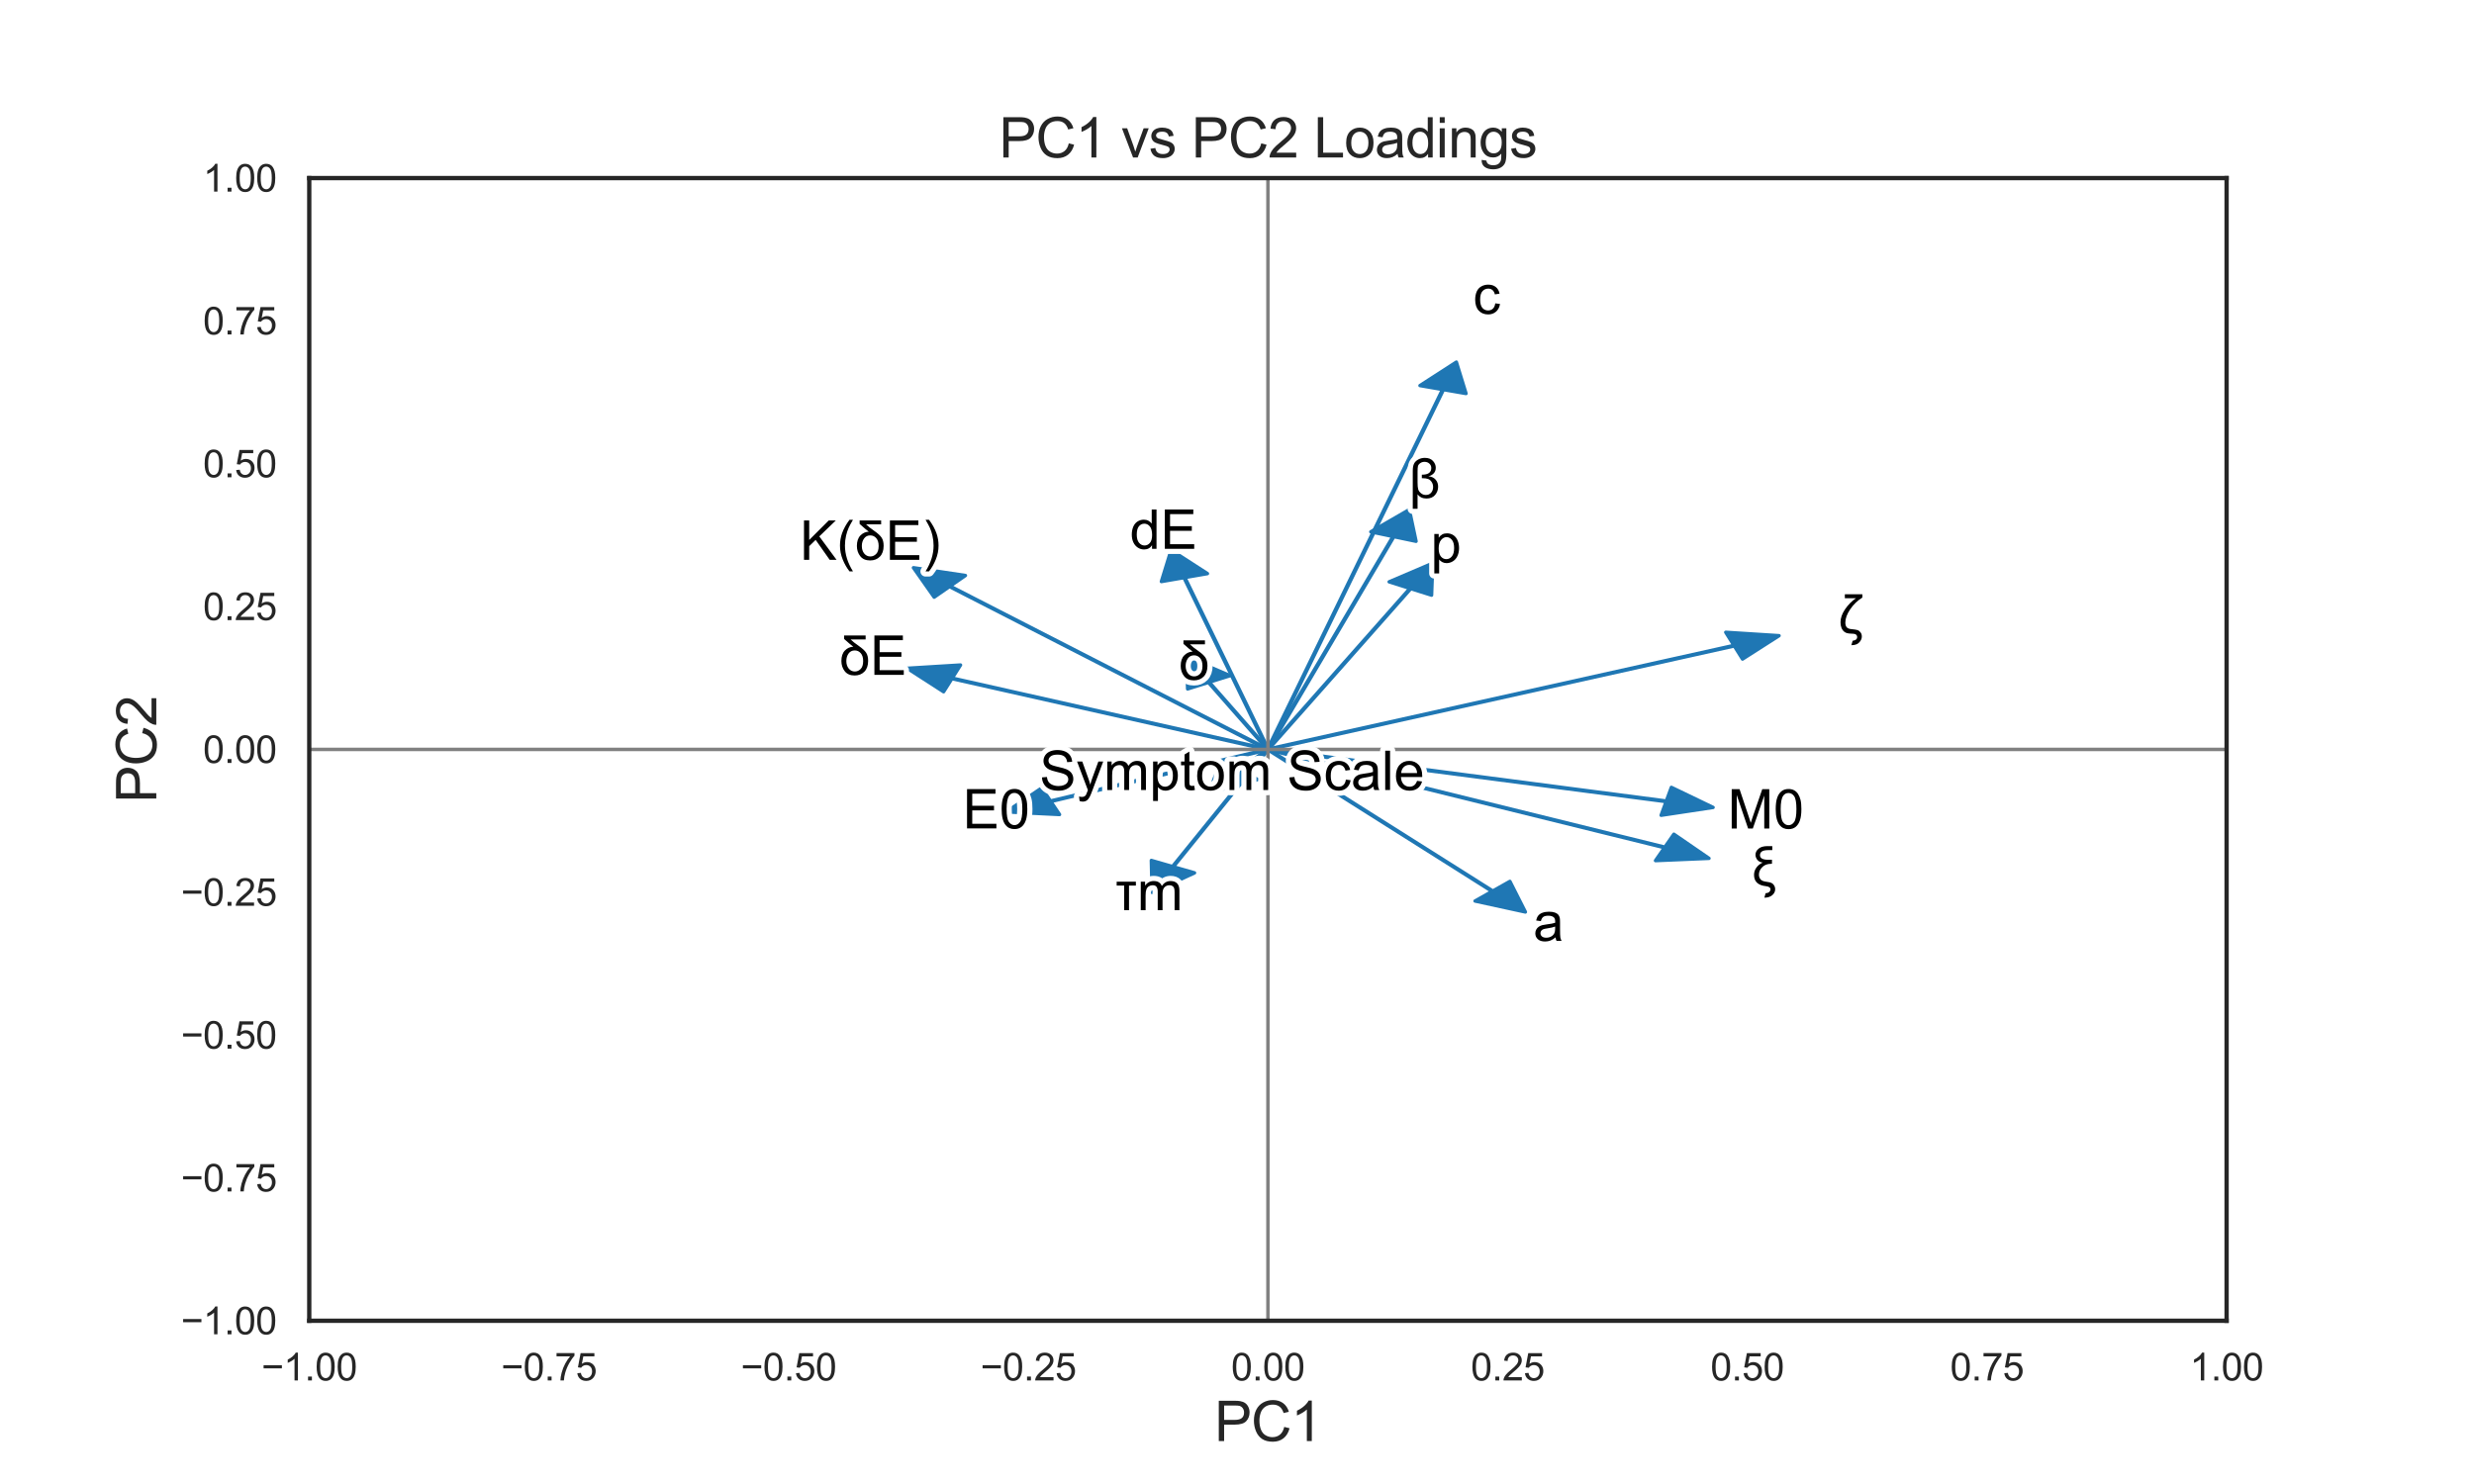 <?xml version="1.0" encoding="utf-8" standalone="no"?>
<!DOCTYPE svg PUBLIC "-//W3C//DTD SVG 1.1//EN"
  "http://www.w3.org/Graphics/SVG/1.1/DTD/svg11.dtd">
<svg xmlns:xlink="http://www.w3.org/1999/xlink" width="720pt" height="432pt" viewBox="0 0 720 432" xmlns="http://www.w3.org/2000/svg" version="1.1">
 <defs>
  <style type="text/css">*{stroke-linejoin: round; stroke-linecap: butt}</style>
 </defs>
 <g id="figure_1">
  <g id="patch_1">
   <path d="M 0 432 
L 720 432 
L 720 0 
L 0 0 
z
" style="fill: #ffffff"/>
  </g>
  <g id="axes_1">
   <g id="patch_2">
    <path d="M 90 384.48 
L 648 384.48 
L 648 51.84 
L 90 51.84 
z
" style="fill: #ffffff"/>
   </g>
   <g id="matplotlib.axis_1">
    <g id="xtick_1">
     <g id="text_1">
      <!-- −1.00 -->
      <g style="fill: #262626" transform="translate(76.084 401.854) scale(0.11 -0.11)">
       <defs>
        <path id="ArialMT-2212" d="M 3381 1997 
L 356 1997 
L 356 2522 
L 3381 2522 
L 3381 1997 
z
" transform="scale(0.016)"/>
        <path id="ArialMT-31" d="M 2384 0 
L 1822 0 
L 1822 3584 
Q 1619 3391 1289 3197 
Q 959 3003 697 2906 
L 697 3450 
Q 1169 3672 1522 3987 
Q 1875 4303 2022 4600 
L 2384 4600 
L 2384 0 
z
" transform="scale(0.016)"/>
        <path id="ArialMT-2e" d="M 581 0 
L 581 641 
L 1222 641 
L 1222 0 
L 581 0 
z
" transform="scale(0.016)"/>
        <path id="ArialMT-30" d="M 266 2259 
Q 266 3072 433 3567 
Q 600 4063 929 4331 
Q 1259 4600 1759 4600 
Q 2128 4600 2406 4451 
Q 2684 4303 2865 4023 
Q 3047 3744 3150 3342 
Q 3253 2941 3253 2259 
Q 3253 1453 3087 958 
Q 2922 463 2592 192 
Q 2263 -78 1759 -78 
Q 1097 -78 719 397 
Q 266 969 266 2259 
z
M 844 2259 
Q 844 1131 1108 757 
Q 1372 384 1759 384 
Q 2147 384 2411 759 
Q 2675 1134 2675 2259 
Q 2675 3391 2411 3762 
Q 2147 4134 1753 4134 
Q 1366 4134 1134 3806 
Q 844 3388 844 2259 
z
" transform="scale(0.016)"/>
       </defs>
       <use xlink:href="#ArialMT-2212"/>
       <use xlink:href="#ArialMT-31" x="58.398"/>
       <use xlink:href="#ArialMT-2e" x="114.014"/>
       <use xlink:href="#ArialMT-30" x="141.797"/>
       <use xlink:href="#ArialMT-30" x="197.412"/>
      </g>
     </g>
    </g>
    <g id="xtick_2">
     <g id="text_2">
      <!-- −0.75 -->
      <g style="fill: #262626" transform="translate(145.834 401.854) scale(0.11 -0.11)">
       <defs>
        <path id="ArialMT-37" d="M 303 3981 
L 303 4522 
L 3269 4522 
L 3269 4084 
Q 2831 3619 2401 2847 
Q 1972 2075 1738 1259 
Q 1569 684 1522 0 
L 944 0 
Q 953 541 1156 1306 
Q 1359 2072 1739 2783 
Q 2119 3494 2547 3981 
L 303 3981 
z
" transform="scale(0.016)"/>
        <path id="ArialMT-35" d="M 266 1200 
L 856 1250 
Q 922 819 1161 601 
Q 1400 384 1738 384 
Q 2144 384 2425 690 
Q 2706 997 2706 1503 
Q 2706 1984 2436 2262 
Q 2166 2541 1728 2541 
Q 1456 2541 1237 2417 
Q 1019 2294 894 2097 
L 366 2166 
L 809 4519 
L 3088 4519 
L 3088 3981 
L 1259 3981 
L 1013 2750 
Q 1425 3038 1878 3038 
Q 2478 3038 2890 2622 
Q 3303 2206 3303 1553 
Q 3303 931 2941 478 
Q 2500 -78 1738 -78 
Q 1113 -78 717 272 
Q 322 622 266 1200 
z
" transform="scale(0.016)"/>
       </defs>
       <use xlink:href="#ArialMT-2212"/>
       <use xlink:href="#ArialMT-30" x="58.398"/>
       <use xlink:href="#ArialMT-2e" x="114.014"/>
       <use xlink:href="#ArialMT-37" x="141.797"/>
       <use xlink:href="#ArialMT-35" x="197.412"/>
      </g>
     </g>
    </g>
    <g id="xtick_3">
     <g id="text_3">
      <!-- −0.50 -->
      <g style="fill: #262626" transform="translate(215.584 401.854) scale(0.11 -0.11)">
       <use xlink:href="#ArialMT-2212"/>
       <use xlink:href="#ArialMT-30" x="58.398"/>
       <use xlink:href="#ArialMT-2e" x="114.014"/>
       <use xlink:href="#ArialMT-35" x="141.797"/>
       <use xlink:href="#ArialMT-30" x="197.412"/>
      </g>
     </g>
    </g>
    <g id="xtick_4">
     <g id="text_4">
      <!-- −0.25 -->
      <g style="fill: #262626" transform="translate(285.334 401.854) scale(0.11 -0.11)">
       <defs>
        <path id="ArialMT-32" d="M 3222 541 
L 3222 0 
L 194 0 
Q 188 203 259 391 
Q 375 700 629 1000 
Q 884 1300 1366 1694 
Q 2113 2306 2375 2664 
Q 2638 3022 2638 3341 
Q 2638 3675 2398 3904 
Q 2159 4134 1775 4134 
Q 1369 4134 1125 3890 
Q 881 3647 878 3216 
L 300 3275 
Q 359 3922 746 4261 
Q 1134 4600 1788 4600 
Q 2447 4600 2831 4234 
Q 3216 3869 3216 3328 
Q 3216 3053 3103 2787 
Q 2991 2522 2730 2228 
Q 2469 1934 1863 1422 
Q 1356 997 1212 845 
Q 1069 694 975 541 
L 3222 541 
z
" transform="scale(0.016)"/>
       </defs>
       <use xlink:href="#ArialMT-2212"/>
       <use xlink:href="#ArialMT-30" x="58.398"/>
       <use xlink:href="#ArialMT-2e" x="114.014"/>
       <use xlink:href="#ArialMT-32" x="141.797"/>
       <use xlink:href="#ArialMT-35" x="197.412"/>
      </g>
     </g>
    </g>
    <g id="xtick_5">
     <g id="text_5">
      <!-- 0.00 -->
      <g style="fill: #262626" transform="translate(358.296 401.854) scale(0.11 -0.11)">
       <use xlink:href="#ArialMT-30"/>
       <use xlink:href="#ArialMT-2e" x="55.615"/>
       <use xlink:href="#ArialMT-30" x="83.398"/>
       <use xlink:href="#ArialMT-30" x="139.014"/>
      </g>
     </g>
    </g>
    <g id="xtick_6">
     <g id="text_6">
      <!-- 0.25 -->
      <g style="fill: #262626" transform="translate(428.046 401.854) scale(0.11 -0.11)">
       <use xlink:href="#ArialMT-30"/>
       <use xlink:href="#ArialMT-2e" x="55.615"/>
       <use xlink:href="#ArialMT-32" x="83.398"/>
       <use xlink:href="#ArialMT-35" x="139.014"/>
      </g>
     </g>
    </g>
    <g id="xtick_7">
     <g id="text_7">
      <!-- 0.50 -->
      <g style="fill: #262626" transform="translate(497.796 401.854) scale(0.11 -0.11)">
       <use xlink:href="#ArialMT-30"/>
       <use xlink:href="#ArialMT-2e" x="55.615"/>
       <use xlink:href="#ArialMT-35" x="83.398"/>
       <use xlink:href="#ArialMT-30" x="139.014"/>
      </g>
     </g>
    </g>
    <g id="xtick_8">
     <g id="text_8">
      <!-- 0.75 -->
      <g style="fill: #262626" transform="translate(567.546 401.854) scale(0.11 -0.11)">
       <use xlink:href="#ArialMT-30"/>
       <use xlink:href="#ArialMT-2e" x="55.615"/>
       <use xlink:href="#ArialMT-37" x="83.398"/>
       <use xlink:href="#ArialMT-35" x="139.014"/>
      </g>
     </g>
    </g>
    <g id="xtick_9">
     <g id="text_9">
      <!-- 1.00 -->
      <g style="fill: #262626" transform="translate(637.296 401.854) scale(0.11 -0.11)">
       <use xlink:href="#ArialMT-31"/>
       <use xlink:href="#ArialMT-2e" x="55.615"/>
       <use xlink:href="#ArialMT-30" x="83.398"/>
       <use xlink:href="#ArialMT-30" x="139.014"/>
      </g>
     </g>
    </g>
    <g id="text_10">
     <!-- PC1 -->
     <g style="fill: #262626" transform="translate(353.438 419.492) scale(0.16 -0.16)">
      <defs>
       <path id="ArialMT-50" d="M 494 0 
L 494 4581 
L 2222 4581 
Q 2678 4581 2919 4538 
Q 3256 4481 3484 4323 
Q 3713 4166 3852 3881 
Q 3991 3597 3991 3256 
Q 3991 2672 3619 2267 
Q 3247 1863 2275 1863 
L 1100 1863 
L 1100 0 
L 494 0 
z
M 1100 2403 
L 2284 2403 
Q 2872 2403 3119 2622 
Q 3366 2841 3366 3238 
Q 3366 3525 3220 3729 
Q 3075 3934 2838 4000 
Q 2684 4041 2272 4041 
L 1100 4041 
L 1100 2403 
z
" transform="scale(0.016)"/>
       <path id="ArialMT-43" d="M 3763 1606 
L 4369 1453 
Q 4178 706 3683 314 
Q 3188 -78 2472 -78 
Q 1731 -78 1267 223 
Q 803 525 561 1097 
Q 319 1669 319 2325 
Q 319 3041 592 3573 
Q 866 4106 1370 4382 
Q 1875 4659 2481 4659 
Q 3169 4659 3637 4309 
Q 4106 3959 4291 3325 
L 3694 3184 
Q 3534 3684 3231 3912 
Q 2928 4141 2469 4141 
Q 1941 4141 1586 3887 
Q 1231 3634 1087 3207 
Q 944 2781 944 2328 
Q 944 1744 1114 1308 
Q 1284 872 1643 656 
Q 2003 441 2422 441 
Q 2931 441 3284 734 
Q 3638 1028 3763 1606 
z
" transform="scale(0.016)"/>
      </defs>
      <use xlink:href="#ArialMT-50"/>
      <use xlink:href="#ArialMT-43" x="66.699"/>
      <use xlink:href="#ArialMT-31" x="138.916"/>
     </g>
    </g>
   </g>
   <g id="matplotlib.axis_2">
    <g id="ytick_1">
     <g id="text_11">
      <!-- −1.00 -->
      <g style="fill: #262626" transform="translate(52.668 388.417) scale(0.11 -0.11)">
       <use xlink:href="#ArialMT-2212"/>
       <use xlink:href="#ArialMT-31" x="58.398"/>
       <use xlink:href="#ArialMT-2e" x="114.014"/>
       <use xlink:href="#ArialMT-30" x="141.797"/>
       <use xlink:href="#ArialMT-30" x="197.412"/>
      </g>
     </g>
    </g>
    <g id="ytick_2">
     <g id="text_12">
      <!-- −0.75 -->
      <g style="fill: #262626" transform="translate(52.668 346.837) scale(0.11 -0.11)">
       <use xlink:href="#ArialMT-2212"/>
       <use xlink:href="#ArialMT-30" x="58.398"/>
       <use xlink:href="#ArialMT-2e" x="114.014"/>
       <use xlink:href="#ArialMT-37" x="141.797"/>
       <use xlink:href="#ArialMT-35" x="197.412"/>
      </g>
     </g>
    </g>
    <g id="ytick_3">
     <g id="text_13">
      <!-- −0.50 -->
      <g style="fill: #262626" transform="translate(52.668 305.257) scale(0.11 -0.11)">
       <use xlink:href="#ArialMT-2212"/>
       <use xlink:href="#ArialMT-30" x="58.398"/>
       <use xlink:href="#ArialMT-2e" x="114.014"/>
       <use xlink:href="#ArialMT-35" x="141.797"/>
       <use xlink:href="#ArialMT-30" x="197.412"/>
      </g>
     </g>
    </g>
    <g id="ytick_4">
     <g id="text_14">
      <!-- −0.25 -->
      <g style="fill: #262626" transform="translate(52.668 263.677) scale(0.11 -0.11)">
       <use xlink:href="#ArialMT-2212"/>
       <use xlink:href="#ArialMT-30" x="58.398"/>
       <use xlink:href="#ArialMT-2e" x="114.014"/>
       <use xlink:href="#ArialMT-32" x="141.797"/>
       <use xlink:href="#ArialMT-35" x="197.412"/>
      </g>
     </g>
    </g>
    <g id="ytick_5">
     <g id="text_15">
      <!-- 0.00 -->
      <g style="fill: #262626" transform="translate(59.093 222.097) scale(0.11 -0.11)">
       <use xlink:href="#ArialMT-30"/>
       <use xlink:href="#ArialMT-2e" x="55.615"/>
       <use xlink:href="#ArialMT-30" x="83.398"/>
       <use xlink:href="#ArialMT-30" x="139.014"/>
      </g>
     </g>
    </g>
    <g id="ytick_6">
     <g id="text_16">
      <!-- 0.25 -->
      <g style="fill: #262626" transform="translate(59.093 180.517) scale(0.11 -0.11)">
       <use xlink:href="#ArialMT-30"/>
       <use xlink:href="#ArialMT-2e" x="55.615"/>
       <use xlink:href="#ArialMT-32" x="83.398"/>
       <use xlink:href="#ArialMT-35" x="139.014"/>
      </g>
     </g>
    </g>
    <g id="ytick_7">
     <g id="text_17">
      <!-- 0.50 -->
      <g style="fill: #262626" transform="translate(59.093 138.937) scale(0.11 -0.11)">
       <use xlink:href="#ArialMT-30"/>
       <use xlink:href="#ArialMT-2e" x="55.615"/>
       <use xlink:href="#ArialMT-35" x="83.398"/>
       <use xlink:href="#ArialMT-30" x="139.014"/>
      </g>
     </g>
    </g>
    <g id="ytick_8">
     <g id="text_18">
      <!-- 0.75 -->
      <g style="fill: #262626" transform="translate(59.093 97.357) scale(0.11 -0.11)">
       <use xlink:href="#ArialMT-30"/>
       <use xlink:href="#ArialMT-2e" x="55.615"/>
       <use xlink:href="#ArialMT-37" x="83.398"/>
       <use xlink:href="#ArialMT-35" x="139.014"/>
      </g>
     </g>
    </g>
    <g id="ytick_9">
     <g id="text_19">
      <!-- 1.00 -->
      <g style="fill: #262626" transform="translate(59.093 55.777) scale(0.11 -0.11)">
       <use xlink:href="#ArialMT-31"/>
       <use xlink:href="#ArialMT-2e" x="55.615"/>
       <use xlink:href="#ArialMT-30" x="83.398"/>
       <use xlink:href="#ArialMT-30" x="139.014"/>
      </g>
     </g>
    </g>
    <g id="text_20">
     <!-- PC2 -->
     <g style="fill: #262626" transform="translate(45.488 233.722) rotate(-90) scale(0.16 -0.16)">
      <use xlink:href="#ArialMT-50"/>
      <use xlink:href="#ArialMT-43" x="66.699"/>
      <use xlink:href="#ArialMT-32" x="138.916"/>
     </g>
    </g>
   </g>
   <g id="patch_3">
    <path d="M 292.811 236.34 
L 303.17 229.389 
L 305.71 233.172 
L 368.948 218.083 
L 369.052 218.237 
L 305.814 233.327 
L 308.354 237.11 
z
" clip-path="url(#p8f2b628121)" style="fill: #1f77b4; stroke: #1f77b4; stroke-linejoin: miter"/>
   </g>
   <g id="patch_4">
    <path d="M 498.55 235.044 
L 483.432 237.33 
L 484.892 233.349 
L 368.97 218.241 
L 369.03 218.079 
L 484.951 233.187 
L 486.411 229.206 
z
" clip-path="url(#p8f2b628121)" style="fill: #1f77b4; stroke: #1f77b4; stroke-linejoin: miter"/>
   </g>
   <g id="patch_5">
    <path d="M 410.151 148.347 
L 412.107 157.571 
L 405.658 156.22 
L 369.132 218.188 
L 368.868 218.132 
L 405.395 156.165 
L 398.946 154.814 
z
" clip-path="url(#p8f2b628121)" style="fill: #1f77b4; stroke: #1f77b4; stroke-linejoin: miter"/>
   </g>
   <g id="patch_6">
    <path d="M 416.964 163.961 
L 416.624 173.257 
L 410.578 171.355 
L 369.123 218.199 
L 368.877 218.121 
L 410.331 171.278 
L 404.285 169.376 
z
" clip-path="url(#p8f2b628121)" style="fill: #1f77b4; stroke: #1f77b4; stroke-linejoin: miter"/>
   </g>
   <g id="patch_7">
    <path d="M 423.839 105.412 
L 426.653 114.557 
L 420.088 113.422 
L 369.134 218.183 
L 368.866 218.137 
L 419.82 113.376 
L 413.255 112.241 
z
" clip-path="url(#p8f2b628121)" style="fill: #1f77b4; stroke: #1f77b4; stroke-linejoin: miter"/>
   </g>
   <g id="patch_8">
    <path d="M 345.327 191.255 
L 357.984 196.688 
L 351.93 198.58 
L 369.124 218.121 
L 368.876 218.199 
L 351.683 198.658 
L 345.63 200.55 
z
" clip-path="url(#p8f2b628121)" style="fill: #1f77b4; stroke: #1f77b4; stroke-linejoin: miter"/>
   </g>
   <g id="patch_9">
    <path d="M 497.355 249.869 
L 481.798 250.527 
L 484.415 246.762 
L 368.947 218.237 
L 369.053 218.083 
L 484.521 246.609 
L 487.138 242.844 
z
" clip-path="url(#p8f2b628121)" style="fill: #1f77b4; stroke: #1f77b4; stroke-linejoin: miter"/>
   </g>
   <g id="patch_10">
    <path d="M 443.926 265.48 
L 429.278 262.287 
L 434.249 259.49 
L 368.899 218.217 
L 369.101 218.103 
L 434.452 259.375 
L 439.423 256.578 
z
" clip-path="url(#p8f2b628121)" style="fill: #1f77b4; stroke: #1f77b4; stroke-linejoin: miter"/>
   </g>
   <g id="patch_11">
    <path d="M 340.815 160.147 
L 351.395 166.978 
L 344.83 168.112 
L 369.134 218.137 
L 368.866 218.183 
L 344.562 168.158 
L 337.996 169.292 
z
" clip-path="url(#p8f2b628121)" style="fill: #1f77b4; stroke: #1f77b4; stroke-linejoin: miter"/>
   </g>
   <g id="patch_12">
    <path d="M 264.024 194.546 
L 279.538 193.592 
L 277.125 197.404 
L 369.049 218.082 
L 368.951 218.238 
L 277.027 197.56 
L 274.613 201.373 
z
" clip-path="url(#p8f2b628121)" style="fill: #1f77b4; stroke: #1f77b4; stroke-linejoin: miter"/>
   </g>
   <g id="patch_13">
    <path d="M 265.839 165.266 
L 280.963 167.536 
L 276.506 170.626 
L 369.091 218.097 
L 368.909 218.223 
L 276.324 170.752 
L 271.867 173.841 
z
" clip-path="url(#p8f2b628121)" style="fill: #1f77b4; stroke: #1f77b4; stroke-linejoin: miter"/>
   </g>
   <g id="patch_14">
    <path d="M 517.749 185.052 
L 507.12 191.856 
L 504.729 188.038 
L 369.049 218.238 
L 368.951 218.082 
L 504.631 187.883 
L 502.241 184.065 
z
" clip-path="url(#p8f2b628121)" style="fill: #1f77b4; stroke: #1f77b4; stroke-linejoin: miter"/>
   </g>
   <g id="patch_15">
    <path d="M 335.289 259.778 
L 335.074 250.481 
L 341.229 252.253 
L 368.874 218.124 
L 369.126 218.196 
L 341.481 252.326 
L 347.636 254.097 
z
" clip-path="url(#p8f2b628121)" style="fill: #1f77b4; stroke: #1f77b4; stroke-linejoin: miter"/>
   </g>
   <g id="patch_16">
    <path d="M 351.851 230.769 
L 355.218 221.69 
L 360.528 224.257 
L 368.892 218.108 
L 369.108 218.212 
L 360.745 224.362 
L 366.054 226.928 
z
" clip-path="url(#p8f2b628121)" style="fill: #1f77b4; stroke: #1f77b4; stroke-linejoin: miter"/>
   </g>
   <g id="line2d_1">
    <path d="M 90 218.16 
L 648 218.16 
" clip-path="url(#p8f2b628121)" style="fill: none; stroke: #808080; stroke-linecap: round"/>
   </g>
   <g id="line2d_2">
    <path d="M 369 384.48 
L 369 51.84 
" clip-path="url(#p8f2b628121)" style="fill: none; stroke: #808080; stroke-linecap: round"/>
   </g>
   <g id="patch_17">
    <path d="M 90 384.48 
L 90 51.84 
" style="fill: none; stroke: #262626; stroke-width: 1.25; stroke-linejoin: miter; stroke-linecap: square"/>
   </g>
   <g id="patch_18">
    <path d="M 648 384.48 
L 648 51.84 
" style="fill: none; stroke: #262626; stroke-width: 1.25; stroke-linejoin: miter; stroke-linecap: square"/>
   </g>
   <g id="patch_19">
    <path d="M 90 384.48 
L 648 384.48 
" style="fill: none; stroke: #262626; stroke-width: 1.25; stroke-linejoin: miter; stroke-linecap: square"/>
   </g>
   <g id="patch_20">
    <path d="M 90 51.84 
L 648 51.84 
" style="fill: none; stroke: #262626; stroke-width: 1.25; stroke-linejoin: miter; stroke-linecap: square"/>
   </g>
   <g id="text_21">
    <path d="M 281.433 241.158 
L 281.433 229.706 
L 289.715 229.706 
L 289.715 231.056 
L 282.95 231.056 
L 282.95 234.563 
L 289.285 234.563 
L 289.285 235.908 
L 282.95 235.908 
L 282.95 239.806 
L 289.98 239.806 
L 289.98 241.158 
L 281.433 241.158 
z
M 291.505 235.511 
Q 291.505 233.478 291.922 232.241 
Q 292.34 231.001 293.162 230.331 
Q 293.987 229.658 295.237 229.658 
Q 296.16 229.658 296.855 230.031 
Q 297.55 230.401 298.002 231.101 
Q 298.457 231.798 298.715 232.803 
Q 298.972 233.806 298.972 235.511 
Q 298.972 237.526 298.557 238.763 
Q 298.145 240.001 297.32 240.678 
Q 296.497 241.353 295.237 241.353 
Q 293.582 241.353 292.637 240.166 
Q 291.505 238.736 291.505 235.511 
z
M 292.95 235.511 
Q 292.95 238.331 293.61 239.266 
Q 294.27 240.198 295.237 240.198 
Q 296.207 240.198 296.867 239.261 
Q 297.527 238.323 297.527 235.511 
Q 297.527 232.681 296.867 231.753 
Q 296.207 230.823 295.222 230.823 
Q 294.255 230.823 293.675 231.643 
Q 292.95 232.688 292.95 235.511 
z
" style="stroke: #ffffff; stroke-width: 3"/>
    <path d="M 281.433 241.158 
L 281.433 229.706 
L 289.715 229.706 
L 289.715 231.056 
L 282.95 231.056 
L 282.95 234.563 
L 289.285 234.563 
L 289.285 235.908 
L 282.95 235.908 
L 282.95 239.806 
L 289.98 239.806 
L 289.98 241.158 
L 281.433 241.158 
z
M 291.505 235.511 
Q 291.505 233.478 291.922 232.241 
Q 292.34 231.001 293.162 230.331 
Q 293.987 229.658 295.237 229.658 
Q 296.16 229.658 296.855 230.031 
Q 297.55 230.401 298.002 231.101 
Q 298.457 231.798 298.715 232.803 
Q 298.972 233.806 298.972 235.511 
Q 298.972 237.526 298.557 238.763 
Q 298.145 240.001 297.32 240.678 
Q 296.497 241.353 295.237 241.353 
Q 293.582 241.353 292.637 240.166 
Q 291.505 238.736 291.505 235.511 
z
M 292.95 235.511 
Q 292.95 238.331 293.61 239.266 
Q 294.27 240.198 295.237 240.198 
Q 296.207 240.198 296.867 239.261 
Q 297.527 238.323 297.527 235.511 
Q 297.527 232.681 296.867 231.753 
Q 296.207 230.823 295.222 230.823 
Q 294.255 230.823 293.675 231.643 
Q 292.95 232.688 292.95 235.511 
z
"/>
   </g>
   <g id="text_22">
    <path d="M 503.977 241.181 
L 503.977 229.729 
L 506.259 229.729 
L 508.969 237.836 
Q 509.344 238.971 509.517 239.534 
Q 509.712 238.909 510.124 237.696 
L 512.867 229.729 
L 514.907 229.729 
L 514.907 241.181 
L 513.447 241.181 
L 513.447 231.596 
L 510.117 241.181 
L 508.749 241.181 
L 505.437 231.431 
L 505.437 241.181 
L 503.977 241.181 
z
M 516.782 235.534 
Q 516.782 233.501 517.2 232.264 
Q 517.617 231.024 518.44 230.354 
Q 519.265 229.681 520.515 229.681 
Q 521.437 229.681 522.132 230.054 
Q 522.827 230.424 523.28 231.124 
Q 523.735 231.821 523.992 232.826 
Q 524.25 233.829 524.25 235.534 
Q 524.25 237.549 523.835 238.786 
Q 523.422 240.024 522.597 240.701 
Q 521.775 241.376 520.515 241.376 
Q 518.86 241.376 517.915 240.189 
Q 516.782 238.759 516.782 235.534 
z
M 518.227 235.534 
Q 518.227 238.354 518.887 239.289 
Q 519.547 240.221 520.515 240.221 
Q 521.485 240.221 522.145 239.284 
Q 522.805 238.346 522.805 235.534 
Q 522.805 232.704 522.145 231.776 
Q 521.485 230.846 520.5 230.846 
Q 519.532 230.846 518.952 231.666 
Q 518.227 232.711 518.227 235.534 
z
" style="stroke: #ffffff; stroke-width: 3"/>
    <path d="M 503.977 241.181 
L 503.977 229.729 
L 506.259 229.729 
L 508.969 237.836 
Q 509.344 238.971 509.517 239.534 
Q 509.712 238.909 510.124 237.696 
L 512.867 229.729 
L 514.907 229.729 
L 514.907 241.181 
L 513.447 241.181 
L 513.447 231.596 
L 510.117 241.181 
L 508.749 241.181 
L 505.437 231.431 
L 505.437 241.181 
L 503.977 241.181 
z
M 516.782 235.534 
Q 516.782 233.501 517.2 232.264 
Q 517.617 231.024 518.44 230.354 
Q 519.265 229.681 520.515 229.681 
Q 521.437 229.681 522.132 230.054 
Q 522.827 230.424 523.28 231.124 
Q 523.735 231.821 523.992 232.826 
Q 524.25 233.829 524.25 235.534 
Q 524.25 237.549 523.835 238.786 
Q 523.422 240.024 522.597 240.701 
Q 521.775 241.376 520.515 241.376 
Q 518.86 241.376 517.915 240.189 
Q 516.782 238.759 516.782 235.534 
z
M 518.227 235.534 
Q 518.227 238.354 518.887 239.289 
Q 519.547 240.221 520.515 240.221 
Q 521.485 240.221 522.145 239.284 
Q 522.805 238.346 522.805 235.534 
Q 522.805 232.704 522.145 231.776 
Q 521.485 230.846 520.5 230.846 
Q 519.532 230.846 518.952 231.666 
Q 518.227 232.711 518.227 235.534 
z
"/>
   </g>
   <g id="text_23">
    <path d="M 412.549 143.879 
L 412.549 148.114 
L 411.152 148.114 
L 411.152 137.074 
Q 411.152 135.754 411.507 135.009 
Q 411.862 134.262 412.729 133.774 
Q 413.597 133.287 414.659 133.287 
Q 416.229 133.287 417.037 134.189 
Q 417.847 135.089 417.847 136.162 
Q 417.847 137.207 417.194 137.849 
Q 416.542 138.489 415.697 138.637 
Q 417.057 138.769 417.794 139.614 
Q 418.534 140.457 418.534 141.692 
Q 418.534 143.019 417.662 144.072 
Q 416.792 145.122 415.142 145.122 
Q 413.454 145.122 412.549 143.879 
z
M 413.792 138.184 
Q 415.229 138.184 415.884 137.684 
Q 416.542 137.184 416.542 136.239 
Q 416.542 135.474 415.982 134.959 
Q 415.424 134.442 414.589 134.442 
Q 413.862 134.442 413.327 134.824 
Q 412.792 135.207 412.669 135.677 
Q 412.549 136.144 412.549 137.317 
L 412.549 140.464 
Q 412.549 141.809 412.737 142.442 
Q 412.924 143.074 413.542 143.582 
Q 414.159 144.089 414.964 144.089 
Q 415.939 144.089 416.504 143.422 
Q 417.072 142.754 417.072 141.769 
Q 417.072 140.957 416.654 140.314 
Q 416.237 139.669 415.622 139.439 
Q 415.009 139.207 413.994 139.207 
L 413.792 139.207 
L 413.792 138.184 
z
" style="stroke: #ffffff; stroke-width: 3"/>
    <path d="M 412.549 143.879 
L 412.549 148.114 
L 411.152 148.114 
L 411.152 137.074 
Q 411.152 135.754 411.507 135.009 
Q 411.862 134.262 412.729 133.774 
Q 413.597 133.287 414.659 133.287 
Q 416.229 133.287 417.037 134.189 
Q 417.847 135.089 417.847 136.162 
Q 417.847 137.207 417.194 137.849 
Q 416.542 138.489 415.697 138.637 
Q 417.057 138.769 417.794 139.614 
Q 418.534 140.457 418.534 141.692 
Q 418.534 143.019 417.662 144.072 
Q 416.792 145.122 415.142 145.122 
Q 413.454 145.122 412.549 143.879 
z
M 413.792 138.184 
Q 415.229 138.184 415.884 137.684 
Q 416.542 137.184 416.542 136.239 
Q 416.542 135.474 415.982 134.959 
Q 415.424 134.442 414.589 134.442 
Q 413.862 134.442 413.327 134.824 
Q 412.792 135.207 412.669 135.677 
Q 412.549 136.144 412.549 137.317 
L 412.549 140.464 
Q 412.549 141.809 412.737 142.442 
Q 412.924 143.074 413.542 143.582 
Q 414.159 144.089 414.964 144.089 
Q 415.939 144.089 416.504 143.422 
Q 417.072 142.754 417.072 141.769 
Q 417.072 140.957 416.654 140.314 
Q 416.237 139.669 415.622 139.439 
Q 415.009 139.207 413.994 139.207 
L 413.792 139.207 
L 413.792 138.184 
z
"/>
   </g>
   <g id="text_24">
    <path d="M 417.424 166.922 
L 417.424 155.444 
L 418.704 155.444 
L 418.704 156.522 
Q 419.159 155.889 419.729 155.574 
Q 420.299 155.257 421.112 155.257 
Q 422.174 155.257 422.987 155.804 
Q 423.799 156.352 424.212 157.349 
Q 424.627 158.344 424.627 159.532 
Q 424.627 160.804 424.169 161.824 
Q 423.714 162.844 422.842 163.387 
Q 421.972 163.929 421.009 163.929 
Q 420.307 163.929 419.747 163.632 
Q 419.189 163.334 418.829 162.882 
L 418.829 166.922 
L 417.424 166.922 
z
M 418.697 159.639 
Q 418.697 161.242 419.344 162.007 
Q 419.994 162.772 420.917 162.772 
Q 421.854 162.772 422.522 161.979 
Q 423.189 161.187 423.189 159.522 
Q 423.189 157.937 422.537 157.149 
Q 421.884 156.359 420.979 156.359 
Q 420.079 156.359 419.387 157.199 
Q 418.697 158.039 418.697 159.639 
z
" style="stroke: #ffffff; stroke-width: 3"/>
    <path d="M 417.424 166.922 
L 417.424 155.444 
L 418.704 155.444 
L 418.704 156.522 
Q 419.159 155.889 419.729 155.574 
Q 420.299 155.257 421.112 155.257 
Q 422.174 155.257 422.987 155.804 
Q 423.799 156.352 424.212 157.349 
Q 424.627 158.344 424.627 159.532 
Q 424.627 160.804 424.169 161.824 
Q 423.714 162.844 422.842 163.387 
Q 421.972 163.929 421.009 163.929 
Q 420.307 163.929 419.747 163.632 
Q 419.189 163.334 418.829 162.882 
L 418.829 166.922 
L 417.424 166.922 
z
M 418.697 159.639 
Q 418.697 161.242 419.344 162.007 
Q 419.994 162.772 420.917 162.772 
Q 421.854 162.772 422.522 161.979 
Q 423.189 161.187 423.189 159.522 
Q 423.189 157.937 422.537 157.149 
Q 421.884 156.359 420.979 156.359 
Q 420.079 156.359 419.387 157.199 
Q 418.697 158.039 418.697 159.639 
z
"/>
   </g>
   <g id="text_25">
    <path d="M 435.163 88.305 
L 436.545 88.485 
Q 436.318 89.915 435.383 90.725 
Q 434.45 91.532 433.09 91.532 
Q 431.388 91.532 430.353 90.42 
Q 429.318 89.305 429.318 87.227 
Q 429.318 85.885 429.763 84.877 
Q 430.208 83.867 431.118 83.365 
Q 432.028 82.86 433.1 82.86 
Q 434.45 82.86 435.31 83.545 
Q 436.17 84.227 436.413 85.485 
L 435.045 85.697 
Q 434.85 84.86 434.353 84.44 
Q 433.858 84.017 433.153 84.017 
Q 432.09 84.017 431.425 84.78 
Q 430.763 85.54 430.763 87.187 
Q 430.763 88.86 431.403 89.617 
Q 432.045 90.375 433.075 90.375 
Q 433.903 90.375 434.458 89.867 
Q 435.013 89.36 435.163 88.305 
z
" style="stroke: #ffffff; stroke-width: 3"/>
    <path d="M 435.163 88.305 
L 436.545 88.485 
Q 436.318 89.915 435.383 90.725 
Q 434.45 91.532 433.09 91.532 
Q 431.388 91.532 430.353 90.42 
Q 429.318 89.305 429.318 87.227 
Q 429.318 85.885 429.763 84.877 
Q 430.208 83.867 431.118 83.365 
Q 432.028 82.86 433.1 82.86 
Q 434.45 82.86 435.31 83.545 
Q 436.17 84.227 436.413 85.485 
L 435.045 85.697 
Q 434.85 84.86 434.353 84.44 
Q 433.858 84.017 433.153 84.017 
Q 432.09 84.017 431.425 84.78 
Q 430.763 85.54 430.763 87.187 
Q 430.763 88.86 431.403 89.617 
Q 432.045 90.375 433.075 90.375 
Q 433.903 90.375 434.458 89.867 
Q 435.013 89.36 435.163 88.305 
z
"/>
   </g>
   <g id="text_26">
    <path d="M 344.415 186.418 
L 350.672 186.418 
L 350.672 187.558 
L 346.297 187.558 
Q 347.077 188.355 348.742 189.503 
Q 350.227 190.535 350.812 191.418 
Q 351.4 192.3 351.4 193.808 
Q 351.4 195.83 350.31 196.945 
Q 349.22 198.058 347.47 198.058 
Q 345.555 198.058 344.585 196.808 
Q 343.617 195.558 343.617 193.838 
Q 343.617 191.838 344.64 190.788 
Q 345.665 189.738 347.087 189.683 
Q 346.36 189.175 344.415 187.433 
L 344.415 186.418 
z
M 345.055 193.855 
Q 345.055 195.183 345.752 196.043 
Q 346.452 196.9 347.54 196.9 
Q 348.492 196.9 349.222 196.168 
Q 349.952 195.433 349.952 193.848 
Q 349.952 192.378 349.257 191.573 
Q 348.562 190.768 347.507 190.768 
Q 346.345 190.768 345.7 191.675 
Q 345.055 192.58 345.055 193.855 
z
" style="stroke: #ffffff; stroke-width: 3"/>
    <path d="M 344.415 186.418 
L 350.672 186.418 
L 350.672 187.558 
L 346.297 187.558 
Q 347.077 188.355 348.742 189.503 
Q 350.227 190.535 350.812 191.418 
Q 351.4 192.3 351.4 193.808 
Q 351.4 195.83 350.31 196.945 
Q 349.22 198.058 347.47 198.058 
Q 345.555 198.058 344.585 196.808 
Q 343.617 195.558 343.617 193.838 
Q 343.617 191.838 344.64 190.788 
Q 345.665 189.738 347.087 189.683 
Q 346.36 189.175 344.415 187.433 
L 344.415 186.418 
z
M 345.055 193.855 
Q 345.055 195.183 345.752 196.043 
Q 346.452 196.9 347.54 196.9 
Q 348.492 196.9 349.222 196.168 
Q 349.952 195.433 349.952 193.848 
Q 349.952 192.378 349.257 191.573 
Q 348.562 190.768 347.507 190.768 
Q 346.345 190.768 345.7 191.675 
Q 345.055 192.58 345.055 193.855 
z
"/>
   </g>
   <g id="text_27">
    <path d="M 515.785 246.309 
L 515.785 247.472 
L 514.635 247.472 
Q 513.355 247.472 512.78 247.852 
Q 512.205 248.229 512.205 248.934 
Q 512.205 250.277 514.543 250.277 
L 515.69 250.277 
L 515.69 251.442 
Q 514.66 251.442 513.893 251.747 
Q 513.128 252.049 512.513 252.839 
Q 511.9 253.629 511.9 254.629 
Q 511.9 255.379 512.343 255.964 
Q 512.785 256.549 514.238 256.714 
Q 515.175 256.824 515.613 257.062 
Q 516.05 257.299 516.338 257.784 
Q 516.628 258.269 516.628 258.832 
Q 516.628 259.864 515.775 260.587 
Q 514.925 261.309 513.48 261.324 
L 513.838 260.019 
Q 514.613 259.964 514.935 259.619 
Q 515.26 259.277 515.26 258.917 
Q 515.26 258.122 513.925 257.972 
Q 510.473 257.597 510.473 254.674 
Q 510.473 253.479 511.185 252.527 
Q 511.9 251.574 513.01 251.097 
Q 511.9 250.957 511.395 250.259 
Q 510.893 249.559 510.893 248.832 
Q 510.893 247.817 511.788 247.064 
Q 512.683 246.309 514.393 246.309 
L 515.785 246.309 
z
" style="stroke: #ffffff; stroke-width: 3"/>
    <path d="M 515.785 246.309 
L 515.785 247.472 
L 514.635 247.472 
Q 513.355 247.472 512.78 247.852 
Q 512.205 248.229 512.205 248.934 
Q 512.205 250.277 514.543 250.277 
L 515.69 250.277 
L 515.69 251.442 
Q 514.66 251.442 513.893 251.747 
Q 513.128 252.049 512.513 252.839 
Q 511.9 253.629 511.9 254.629 
Q 511.9 255.379 512.343 255.964 
Q 512.785 256.549 514.238 256.714 
Q 515.175 256.824 515.613 257.062 
Q 516.05 257.299 516.338 257.784 
Q 516.628 258.269 516.628 258.832 
Q 516.628 259.864 515.775 260.587 
Q 514.925 261.309 513.48 261.324 
L 513.838 260.019 
Q 514.613 259.964 514.935 259.619 
Q 515.26 259.277 515.26 258.917 
Q 515.26 258.122 513.925 257.972 
Q 510.473 257.597 510.473 254.674 
Q 510.473 253.479 511.185 252.527 
Q 511.9 251.574 513.01 251.097 
Q 511.9 250.957 511.395 250.259 
Q 510.893 249.559 510.893 248.832 
Q 510.893 247.817 511.788 247.064 
Q 512.683 246.309 514.393 246.309 
L 515.785 246.309 
z
"/>
   </g>
   <g id="text_28">
    <path d="M 452.709 272.864 
Q 451.927 273.527 451.204 273.802 
Q 450.482 274.074 449.654 274.074 
Q 448.287 274.074 447.552 273.407 
Q 446.817 272.739 446.817 271.699 
Q 446.817 271.089 447.094 270.587 
Q 447.372 270.082 447.822 269.777 
Q 448.272 269.472 448.834 269.317 
Q 449.247 269.207 450.084 269.104 
Q 451.787 268.902 452.592 268.622 
Q 452.599 268.332 452.599 268.254 
Q 452.599 267.394 452.199 267.042 
Q 451.662 266.567 450.599 266.567 
Q 449.607 266.567 449.134 266.914 
Q 448.662 267.262 448.434 268.144 
L 447.059 267.957 
Q 447.247 267.074 447.677 266.532 
Q 448.107 265.989 448.919 265.697 
Q 449.732 265.402 450.802 265.402 
Q 451.864 265.402 452.527 265.652 
Q 453.192 265.902 453.504 266.282 
Q 453.817 266.659 453.942 267.239 
Q 454.012 267.597 454.012 268.534 
L 454.012 270.409 
Q 454.012 272.372 454.102 272.892 
Q 454.192 273.409 454.459 273.887 
L 452.989 273.887 
Q 452.772 273.449 452.709 272.864 
z
M 452.592 269.722 
Q 451.824 270.034 450.294 270.254 
Q 449.427 270.379 449.067 270.537 
Q 448.709 270.692 448.512 270.992 
Q 448.317 271.292 448.317 271.659 
Q 448.317 272.222 448.742 272.597 
Q 449.169 272.972 449.989 272.972 
Q 450.802 272.972 451.434 272.617 
Q 452.067 272.262 452.364 271.644 
Q 452.592 271.167 452.592 270.239 
L 452.592 269.722 
z
" style="stroke: #ffffff; stroke-width: 3"/>
    <path d="M 452.709 272.864 
Q 451.927 273.527 451.204 273.802 
Q 450.482 274.074 449.654 274.074 
Q 448.287 274.074 447.552 273.407 
Q 446.817 272.739 446.817 271.699 
Q 446.817 271.089 447.094 270.587 
Q 447.372 270.082 447.822 269.777 
Q 448.272 269.472 448.834 269.317 
Q 449.247 269.207 450.084 269.104 
Q 451.787 268.902 452.592 268.622 
Q 452.599 268.332 452.599 268.254 
Q 452.599 267.394 452.199 267.042 
Q 451.662 266.567 450.599 266.567 
Q 449.607 266.567 449.134 266.914 
Q 448.662 267.262 448.434 268.144 
L 447.059 267.957 
Q 447.247 267.074 447.677 266.532 
Q 448.107 265.989 448.919 265.697 
Q 449.732 265.402 450.802 265.402 
Q 451.864 265.402 452.527 265.652 
Q 453.192 265.902 453.504 266.282 
Q 453.817 266.659 453.942 267.239 
Q 454.012 267.597 454.012 268.534 
L 454.012 270.409 
Q 454.012 272.372 454.102 272.892 
Q 454.192 273.409 454.459 273.887 
L 452.989 273.887 
Q 452.772 273.449 452.709 272.864 
z
M 452.592 269.722 
Q 451.824 270.034 450.294 270.254 
Q 449.427 270.379 449.067 270.537 
Q 448.709 270.692 448.512 270.992 
Q 448.317 271.292 448.317 271.659 
Q 448.317 272.222 448.742 272.597 
Q 449.169 272.972 449.989 272.972 
Q 450.802 272.972 451.434 272.617 
Q 452.067 272.262 452.364 271.644 
Q 452.592 271.167 452.592 270.239 
L 452.592 269.722 
z
"/>
   </g>
   <g id="text_29">
    <path d="M 335.272 159.765 
L 335.272 158.718 
Q 334.482 159.953 332.952 159.953 
Q 331.96 159.953 331.127 159.405 
Q 330.295 158.858 329.837 157.878 
Q 329.382 156.898 329.382 155.625 
Q 329.382 154.383 329.795 153.37 
Q 330.21 152.358 331.037 151.82 
Q 331.867 151.28 332.89 151.28 
Q 333.64 151.28 334.225 151.598 
Q 334.812 151.913 335.18 152.42 
L 335.18 148.313 
L 336.577 148.313 
L 336.577 159.765 
L 335.272 159.765 
z
M 330.827 155.625 
Q 330.827 157.218 331.497 158.008 
Q 332.17 158.795 333.085 158.795 
Q 334.007 158.795 334.65 158.043 
Q 335.295 157.288 335.295 155.743 
Q 335.295 154.038 334.637 153.243 
Q 333.982 152.445 333.022 152.445 
Q 332.085 152.445 331.455 153.21 
Q 330.827 153.975 330.827 155.625 
z
M 338.998 159.765 
L 338.998 148.313 
L 347.281 148.313 
L 347.281 149.663 
L 340.516 149.663 
L 340.516 153.17 
L 346.851 153.17 
L 346.851 154.515 
L 340.516 154.515 
L 340.516 158.413 
L 347.546 158.413 
L 347.546 159.765 
L 338.998 159.765 
z
" style="stroke: #ffffff; stroke-width: 3"/>
    <path d="M 335.272 159.765 
L 335.272 158.718 
Q 334.482 159.953 332.952 159.953 
Q 331.96 159.953 331.127 159.405 
Q 330.295 158.858 329.837 157.878 
Q 329.382 156.898 329.382 155.625 
Q 329.382 154.383 329.795 153.37 
Q 330.21 152.358 331.037 151.82 
Q 331.867 151.28 332.89 151.28 
Q 333.64 151.28 334.225 151.598 
Q 334.812 151.913 335.18 152.42 
L 335.18 148.313 
L 336.577 148.313 
L 336.577 159.765 
L 335.272 159.765 
z
M 330.827 155.625 
Q 330.827 157.218 331.497 158.008 
Q 332.17 158.795 333.085 158.795 
Q 334.007 158.795 334.65 158.043 
Q 335.295 157.288 335.295 155.743 
Q 335.295 154.038 334.637 153.243 
Q 333.982 152.445 333.022 152.445 
Q 332.085 152.445 331.455 153.21 
Q 330.827 153.975 330.827 155.625 
z
M 338.998 159.765 
L 338.998 148.313 
L 347.281 148.313 
L 347.281 149.663 
L 340.516 149.663 
L 340.516 153.17 
L 346.851 153.17 
L 346.851 154.515 
L 340.516 154.515 
L 340.516 158.413 
L 347.546 158.413 
L 347.546 159.765 
L 338.998 159.765 
z
"/>
   </g>
   <g id="text_30">
    <path d="M 245.665 184.997 
L 251.922 184.997 
L 251.922 186.137 
L 247.547 186.137 
Q 248.327 186.934 249.992 188.082 
Q 251.477 189.114 252.062 189.997 
Q 252.65 190.879 252.65 192.387 
Q 252.65 194.409 251.56 195.524 
Q 250.47 196.637 248.72 196.637 
Q 246.805 196.637 245.835 195.387 
Q 244.867 194.137 244.867 192.417 
Q 244.867 190.417 245.89 189.367 
Q 246.915 188.317 248.337 188.262 
Q 247.61 187.754 245.665 186.012 
L 245.665 184.997 
z
M 246.305 192.434 
Q 246.305 193.762 247.002 194.622 
Q 247.702 195.479 248.79 195.479 
Q 249.742 195.479 250.472 194.747 
Q 251.202 194.012 251.202 192.427 
Q 251.202 190.957 250.507 190.152 
Q 249.812 189.347 248.757 189.347 
Q 247.595 189.347 246.95 190.254 
Q 246.305 191.159 246.305 192.434 
z
M 254.476 196.449 
L 254.476 184.997 
L 262.759 184.997 
L 262.759 186.347 
L 255.994 186.347 
L 255.994 189.854 
L 262.329 189.854 
L 262.329 191.199 
L 255.994 191.199 
L 255.994 195.097 
L 263.024 195.097 
L 263.024 196.449 
L 254.476 196.449 
z
" style="stroke: #ffffff; stroke-width: 3"/>
    <path d="M 245.665 184.997 
L 251.922 184.997 
L 251.922 186.137 
L 247.547 186.137 
Q 248.327 186.934 249.992 188.082 
Q 251.477 189.114 252.062 189.997 
Q 252.65 190.879 252.65 192.387 
Q 252.65 194.409 251.56 195.524 
Q 250.47 196.637 248.72 196.637 
Q 246.805 196.637 245.835 195.387 
Q 244.867 194.137 244.867 192.417 
Q 244.867 190.417 245.89 189.367 
Q 246.915 188.317 248.337 188.262 
Q 247.61 187.754 245.665 186.012 
L 245.665 184.997 
z
M 246.305 192.434 
Q 246.305 193.762 247.002 194.622 
Q 247.702 195.479 248.79 195.479 
Q 249.742 195.479 250.472 194.747 
Q 251.202 194.012 251.202 192.427 
Q 251.202 190.957 250.507 190.152 
Q 249.812 189.347 248.757 189.347 
Q 247.595 189.347 246.95 190.254 
Q 246.305 191.159 246.305 192.434 
z
M 254.476 196.449 
L 254.476 184.997 
L 262.759 184.997 
L 262.759 186.347 
L 255.994 186.347 
L 255.994 189.854 
L 262.329 189.854 
L 262.329 191.199 
L 255.994 191.199 
L 255.994 195.097 
L 263.024 195.097 
L 263.024 196.449 
L 254.476 196.449 
z
"/>
   </g>
   <g id="text_31">
    <path d="M 233.987 162.961 
L 233.987 151.508 
L 235.502 151.508 
L 235.502 157.188 
L 241.19 151.508 
L 243.245 151.508 
L 238.44 156.148 
L 243.455 162.961 
L 241.455 162.961 
L 237.377 157.163 
L 235.502 158.991 
L 235.502 162.961 
L 233.987 162.961 
z
M 247.229 166.328 
Q 246.064 164.858 245.259 162.891 
Q 244.457 160.921 244.457 158.813 
Q 244.457 156.953 245.057 155.251 
Q 245.759 153.273 247.229 151.313 
L 248.237 151.313 
Q 247.292 152.938 246.987 153.633 
Q 246.509 154.711 246.237 155.883 
Q 245.902 157.343 245.902 158.821 
Q 245.902 162.578 248.237 166.328 
L 247.229 166.328 
z
M 250.175 151.508 
L 256.432 151.508 
L 256.432 152.648 
L 252.057 152.648 
Q 252.837 153.446 254.502 154.593 
Q 255.987 155.626 256.572 156.508 
Q 257.16 157.391 257.16 158.898 
Q 257.16 160.921 256.07 162.036 
Q 254.98 163.148 253.23 163.148 
Q 251.315 163.148 250.345 161.898 
Q 249.377 160.648 249.377 158.928 
Q 249.377 156.928 250.4 155.878 
Q 251.425 154.828 252.847 154.773 
Q 252.12 154.266 250.175 152.523 
L 250.175 151.508 
z
M 250.815 158.946 
Q 250.815 160.273 251.512 161.133 
Q 252.212 161.991 253.3 161.991 
Q 254.252 161.991 254.982 161.258 
Q 255.712 160.523 255.712 158.938 
Q 255.712 157.468 255.017 156.663 
Q 254.322 155.858 253.267 155.858 
Q 252.105 155.858 251.46 156.766 
Q 250.815 157.671 250.815 158.946 
z
M 258.986 162.961 
L 258.986 151.508 
L 267.269 151.508 
L 267.269 152.858 
L 260.504 152.858 
L 260.504 156.366 
L 266.839 156.366 
L 266.839 157.711 
L 260.504 157.711 
L 260.504 161.608 
L 267.534 161.608 
L 267.534 162.961 
L 258.986 162.961 
z
M 270.371 166.328 
L 269.363 166.328 
Q 271.698 162.578 271.698 158.821 
Q 271.698 157.351 271.363 155.906 
Q 271.096 154.733 270.621 153.656 
Q 270.316 152.953 269.363 151.313 
L 270.371 151.313 
Q 271.838 153.273 272.541 155.251 
Q 273.143 156.953 273.143 158.813 
Q 273.143 160.921 272.333 162.891 
Q 271.526 164.858 270.371 166.328 
z
" style="stroke: #ffffff; stroke-width: 3"/>
    <path d="M 233.987 162.961 
L 233.987 151.508 
L 235.502 151.508 
L 235.502 157.188 
L 241.19 151.508 
L 243.245 151.508 
L 238.44 156.148 
L 243.455 162.961 
L 241.455 162.961 
L 237.377 157.163 
L 235.502 158.991 
L 235.502 162.961 
L 233.987 162.961 
z
M 247.229 166.328 
Q 246.064 164.858 245.259 162.891 
Q 244.457 160.921 244.457 158.813 
Q 244.457 156.953 245.057 155.251 
Q 245.759 153.273 247.229 151.313 
L 248.237 151.313 
Q 247.292 152.938 246.987 153.633 
Q 246.509 154.711 246.237 155.883 
Q 245.902 157.343 245.902 158.821 
Q 245.902 162.578 248.237 166.328 
L 247.229 166.328 
z
M 250.175 151.508 
L 256.432 151.508 
L 256.432 152.648 
L 252.057 152.648 
Q 252.837 153.446 254.502 154.593 
Q 255.987 155.626 256.572 156.508 
Q 257.16 157.391 257.16 158.898 
Q 257.16 160.921 256.07 162.036 
Q 254.98 163.148 253.23 163.148 
Q 251.315 163.148 250.345 161.898 
Q 249.377 160.648 249.377 158.928 
Q 249.377 156.928 250.4 155.878 
Q 251.425 154.828 252.847 154.773 
Q 252.12 154.266 250.175 152.523 
L 250.175 151.508 
z
M 250.815 158.946 
Q 250.815 160.273 251.512 161.133 
Q 252.212 161.991 253.3 161.991 
Q 254.252 161.991 254.982 161.258 
Q 255.712 160.523 255.712 158.938 
Q 255.712 157.468 255.017 156.663 
Q 254.322 155.858 253.267 155.858 
Q 252.105 155.858 251.46 156.766 
Q 250.815 157.671 250.815 158.946 
z
M 258.986 162.961 
L 258.986 151.508 
L 267.269 151.508 
L 267.269 152.858 
L 260.504 152.858 
L 260.504 156.366 
L 266.839 156.366 
L 266.839 157.711 
L 260.504 157.711 
L 260.504 161.608 
L 267.534 161.608 
L 267.534 162.961 
L 258.986 162.961 
z
M 270.371 166.328 
L 269.363 166.328 
Q 271.698 162.578 271.698 158.821 
Q 271.698 157.351 271.363 155.906 
Q 271.096 154.733 270.621 153.656 
Q 270.316 152.953 269.363 151.313 
L 270.371 151.313 
Q 271.838 153.273 272.541 155.251 
Q 273.143 156.953 273.143 158.813 
Q 273.143 160.921 272.333 162.891 
Q 271.526 164.858 270.371 166.328 
z
"/>
   </g>
   <g id="text_32">
    <path d="M 536.9 173.001 
L 541.995 173.001 
L 541.995 173.953 
Q 539.893 175.251 538.468 177.348 
Q 537.043 179.446 537.043 181.226 
Q 537.043 182.163 537.463 182.618 
Q 537.885 183.071 538.83 183.148 
Q 540.05 183.258 540.56 183.418 
Q 541.073 183.578 541.455 184.076 
Q 541.838 184.571 541.838 185.266 
Q 541.838 186.023 541.368 186.663 
Q 540.9 187.306 540.288 187.563 
Q 539.675 187.821 538.793 187.821 
L 539.175 186.523 
Q 540.488 186.376 540.488 185.423 
Q 540.488 185.101 540.275 184.858 
Q 540.065 184.618 539.76 184.546 
Q 539.455 184.476 538.605 184.446 
Q 537.425 184.413 536.828 183.973 
Q 536.23 183.531 535.933 182.806 
Q 535.635 182.078 535.635 181.163 
Q 535.635 179.313 536.97 177.348 
Q 538.308 175.383 540.15 174.141 
L 536.9 174.141 
L 536.9 173.001 
z
" style="stroke: #ffffff; stroke-width: 3"/>
    <path d="M 536.9 173.001 
L 541.995 173.001 
L 541.995 173.953 
Q 539.893 175.251 538.468 177.348 
Q 537.043 179.446 537.043 181.226 
Q 537.043 182.163 537.463 182.618 
Q 537.885 183.071 538.83 183.148 
Q 540.05 183.258 540.56 183.418 
Q 541.073 183.578 541.455 184.076 
Q 541.838 184.571 541.838 185.266 
Q 541.838 186.023 541.368 186.663 
Q 540.9 187.306 540.288 187.563 
Q 539.675 187.821 538.793 187.821 
L 539.175 186.523 
Q 540.488 186.376 540.488 185.423 
Q 540.488 185.101 540.275 184.858 
Q 540.065 184.618 539.76 184.546 
Q 539.455 184.476 538.605 184.446 
Q 537.425 184.413 536.828 183.973 
Q 536.23 183.531 535.933 182.806 
Q 535.635 182.078 535.635 181.163 
Q 535.635 179.313 536.97 177.348 
Q 538.308 175.383 540.15 174.141 
L 536.9 174.141 
L 536.9 173.001 
z
"/>
   </g>
   <g id="text_33">
    <path d="M 328.573 257.801 
L 328.573 264.958 
L 327.168 264.958 
L 327.168 257.801 
L 324.98 257.801 
L 324.98 256.661 
L 330.573 256.661 
L 330.573 257.801 
L 328.573 257.801 
z
M 331.995 264.958 
L 331.995 256.661 
L 333.253 256.661 
L 333.253 257.826 
Q 333.643 257.216 334.29 256.846 
Q 334.94 256.473 335.768 256.473 
Q 336.69 256.473 337.28 256.856 
Q 337.87 257.238 338.113 257.926 
Q 339.098 256.473 340.675 256.473 
Q 341.91 256.473 342.573 257.158 
Q 343.238 257.841 343.238 259.263 
L 343.238 264.958 
L 341.838 264.958 
L 341.838 259.731 
Q 341.838 258.888 341.7 258.518 
Q 341.565 258.146 341.205 257.921 
Q 340.848 257.693 340.363 257.693 
Q 339.488 257.693 338.908 258.276 
Q 338.33 258.856 338.33 260.138 
L 338.33 264.958 
L 336.925 264.958 
L 336.925 259.568 
Q 336.925 258.631 336.58 258.163 
Q 336.238 257.693 335.455 257.693 
Q 334.863 257.693 334.358 258.006 
Q 333.855 258.318 333.628 258.921 
Q 333.4 259.521 333.4 260.653 
L 333.4 264.958 
L 331.995 264.958 
z
" style="stroke: #ffffff; stroke-width: 3"/>
    <path d="M 328.573 257.801 
L 328.573 264.958 
L 327.168 264.958 
L 327.168 257.801 
L 324.98 257.801 
L 324.98 256.661 
L 330.573 256.661 
L 330.573 257.801 
L 328.573 257.801 
z
M 331.995 264.958 
L 331.995 256.661 
L 333.253 256.661 
L 333.253 257.826 
Q 333.643 257.216 334.29 256.846 
Q 334.94 256.473 335.768 256.473 
Q 336.69 256.473 337.28 256.856 
Q 337.87 257.238 338.113 257.926 
Q 339.098 256.473 340.675 256.473 
Q 341.91 256.473 342.573 257.158 
Q 343.238 257.841 343.238 259.263 
L 343.238 264.958 
L 341.838 264.958 
L 341.838 259.731 
Q 341.838 258.888 341.7 258.518 
Q 341.565 258.146 341.205 257.921 
Q 340.848 257.693 340.363 257.693 
Q 339.488 257.693 338.908 258.276 
Q 338.33 258.856 338.33 260.138 
L 338.33 264.958 
L 336.925 264.958 
L 336.925 259.568 
Q 336.925 258.631 336.58 258.163 
Q 336.238 257.693 335.455 257.693 
Q 334.863 257.693 334.358 258.006 
Q 333.855 258.318 333.628 258.921 
Q 333.4 259.521 333.4 260.653 
L 333.4 264.958 
L 331.995 264.958 
z
"/>
   </g>
   <g id="text_34">
    <path d="M 303.248 226.306 
L 304.675 226.181 
Q 304.778 227.041 305.148 227.591 
Q 305.52 228.141 306.3 228.481 
Q 307.083 228.821 308.06 228.821 
Q 308.925 228.821 309.59 228.564 
Q 310.255 228.306 310.578 227.859 
Q 310.903 227.409 310.903 226.876 
Q 310.903 226.339 310.59 225.936 
Q 310.278 225.534 309.56 225.259 
Q 309.098 225.079 307.52 224.701 
Q 305.943 224.321 305.31 223.986 
Q 304.488 223.556 304.085 222.921 
Q 303.685 222.284 303.685 221.494 
Q 303.685 220.626 304.175 219.874 
Q 304.668 219.119 305.613 218.729 
Q 306.56 218.339 307.715 218.339 
Q 308.988 218.339 309.96 218.749 
Q 310.935 219.159 311.458 219.956 
Q 311.98 220.751 312.02 221.759 
L 310.568 221.869 
Q 310.45 220.784 309.773 220.229 
Q 309.098 219.674 307.778 219.674 
Q 306.403 219.674 305.773 220.179 
Q 305.145 220.681 305.145 221.391 
Q 305.145 222.009 305.59 222.409 
Q 306.028 222.806 307.875 223.224 
Q 309.723 223.641 310.41 223.954 
Q 311.41 224.416 311.885 225.124 
Q 312.363 225.829 312.363 226.751 
Q 312.363 227.666 311.84 228.476 
Q 311.318 229.284 310.335 229.734 
Q 309.355 230.181 308.13 230.181 
Q 306.575 230.181 305.523 229.729 
Q 304.473 229.276 303.875 228.366 
Q 303.278 227.454 303.248 226.306 
z
M 314.192 233.181 
L 314.035 231.861 
Q 314.497 231.986 314.84 231.986 
Q 315.31 231.986 315.59 231.829 
Q 315.872 231.674 316.052 231.394 
Q 316.185 231.181 316.482 230.346 
Q 316.52 230.229 316.607 230.001 
L 313.457 221.689 
L 314.972 221.689 
L 316.7 226.494 
Q 317.035 227.409 317.302 228.416 
Q 317.545 227.446 317.88 226.526 
L 319.652 221.689 
L 321.06 221.689 
L 317.902 230.126 
Q 317.395 231.494 317.115 232.009 
Q 316.74 232.706 316.255 233.029 
Q 315.77 233.354 315.097 233.354 
Q 314.692 233.354 314.192 233.181 
z
M 322.255 229.986 
L 322.255 221.689 
L 323.512 221.689 
L 323.512 222.854 
Q 323.902 222.244 324.55 221.874 
Q 325.2 221.501 326.027 221.501 
Q 326.95 221.501 327.54 221.884 
Q 328.13 222.266 328.372 222.954 
Q 329.357 221.501 330.935 221.501 
Q 332.17 221.501 332.832 222.186 
Q 333.497 222.869 333.497 224.291 
L 333.497 229.986 
L 332.097 229.986 
L 332.097 224.759 
Q 332.097 223.916 331.96 223.546 
Q 331.825 223.174 331.465 222.949 
Q 331.107 222.721 330.622 222.721 
Q 329.747 222.721 329.167 223.304 
Q 328.59 223.884 328.59 225.166 
L 328.59 229.986 
L 327.185 229.986 
L 327.185 224.596 
Q 327.185 223.659 326.84 223.191 
Q 326.497 222.721 325.715 222.721 
Q 325.122 222.721 324.617 223.034 
Q 324.115 223.346 323.887 223.949 
Q 323.66 224.549 323.66 225.681 
L 323.66 229.986 
L 322.255 229.986 
z
M 335.583 233.166 
L 335.583 221.689 
L 336.863 221.689 
L 336.863 222.766 
Q 337.318 222.134 337.888 221.819 
Q 338.458 221.501 339.27 221.501 
Q 340.333 221.501 341.145 222.049 
Q 341.958 222.596 342.37 223.594 
Q 342.785 224.589 342.785 225.776 
Q 342.785 227.049 342.328 228.069 
Q 341.873 229.089 341 229.631 
Q 340.13 230.174 339.168 230.174 
Q 338.465 230.174 337.905 229.876 
Q 337.348 229.579 336.988 229.126 
L 336.988 233.166 
L 335.583 233.166 
z
M 336.855 225.884 
Q 336.855 227.486 337.503 228.251 
Q 338.153 229.016 339.075 229.016 
Q 340.013 229.016 340.68 228.224 
Q 341.348 227.431 341.348 225.766 
Q 341.348 224.181 340.695 223.394 
Q 340.043 222.604 339.138 222.604 
Q 338.238 222.604 337.545 223.444 
Q 336.855 224.284 336.855 225.884 
z
M 347.551 228.729 
L 347.754 229.971 
Q 347.161 230.096 346.691 230.096 
Q 345.926 230.096 345.504 229.854 
Q 345.084 229.611 344.911 229.216 
Q 344.739 228.821 344.739 227.556 
L 344.739 222.784 
L 343.709 222.784 
L 343.709 221.689 
L 344.739 221.689 
L 344.739 219.634 
L 346.136 218.791 
L 346.136 221.689 
L 347.551 221.689 
L 347.551 222.784 
L 346.136 222.784 
L 346.136 227.634 
Q 346.136 228.236 346.211 228.409 
Q 346.286 228.579 346.454 228.681 
Q 346.621 228.784 346.934 228.784 
Q 347.169 228.784 347.551 228.729 
z
M 348.404 225.839 
Q 348.404 223.534 349.684 222.424 
Q 350.754 221.501 352.294 221.501 
Q 354.004 221.501 355.089 222.624 
Q 356.177 223.744 356.177 225.721 
Q 356.177 227.321 355.697 228.241 
Q 355.217 229.159 354.297 229.666 
Q 353.379 230.174 352.294 230.174 
Q 350.552 230.174 349.477 229.056 
Q 348.404 227.939 348.404 225.839 
z
M 349.849 225.839 
Q 349.849 227.431 350.544 228.224 
Q 351.239 229.016 352.294 229.016 
Q 353.342 229.016 354.037 228.221 
Q 354.732 227.424 354.732 225.791 
Q 354.732 224.251 354.032 223.459 
Q 353.332 222.666 352.294 222.666 
Q 351.239 222.666 350.544 223.456 
Q 349.849 224.244 349.849 225.839 
z
M 357.825 229.986 
L 357.825 221.689 
L 359.083 221.689 
L 359.083 222.854 
Q 359.473 222.244 360.12 221.874 
Q 360.77 221.501 361.598 221.501 
Q 362.52 221.501 363.11 221.884 
Q 363.7 222.266 363.943 222.954 
Q 364.928 221.501 366.505 221.501 
Q 367.74 221.501 368.403 222.186 
Q 369.068 222.869 369.068 224.291 
L 369.068 229.986 
L 367.668 229.986 
L 367.668 224.759 
Q 367.668 223.916 367.53 223.546 
Q 367.395 223.174 367.035 222.949 
Q 366.678 222.721 366.193 222.721 
Q 365.318 222.721 364.738 223.304 
Q 364.16 223.884 364.16 225.166 
L 364.16 229.986 
L 362.755 229.986 
L 362.755 224.596 
Q 362.755 223.659 362.41 223.191 
Q 362.068 222.721 361.285 222.721 
Q 360.693 222.721 360.188 223.034 
Q 359.685 223.346 359.458 223.949 
Q 359.23 224.549 359.23 225.681 
L 359.23 229.986 
L 357.825 229.986 
z
M 375.264 226.306 
L 376.691 226.181 
Q 376.793 227.041 377.163 227.591 
Q 377.536 228.141 378.316 228.481 
Q 379.099 228.821 380.076 228.821 
Q 380.941 228.821 381.606 228.564 
Q 382.271 228.306 382.594 227.859 
Q 382.918 227.409 382.918 226.876 
Q 382.918 226.339 382.606 225.936 
Q 382.293 225.534 381.576 225.259 
Q 381.113 225.079 379.536 224.701 
Q 377.959 224.321 377.326 223.986 
Q 376.503 223.556 376.101 222.921 
Q 375.701 222.284 375.701 221.494 
Q 375.701 220.626 376.191 219.874 
Q 376.683 219.119 377.628 218.729 
Q 378.576 218.339 379.731 218.339 
Q 381.003 218.339 381.976 218.749 
Q 382.951 219.159 383.474 219.956 
Q 383.996 220.751 384.036 221.759 
L 382.584 221.869 
Q 382.466 220.784 381.788 220.229 
Q 381.113 219.674 379.793 219.674 
Q 378.418 219.674 377.788 220.179 
Q 377.161 220.681 377.161 221.391 
Q 377.161 222.009 377.606 222.409 
Q 378.043 222.806 379.891 223.224 
Q 381.738 223.641 382.426 223.954 
Q 383.426 224.416 383.901 225.124 
Q 384.378 225.829 384.378 226.751 
Q 384.378 227.666 383.856 228.476 
Q 383.334 229.284 382.351 229.734 
Q 381.371 230.181 380.146 230.181 
Q 378.591 230.181 377.538 229.729 
Q 376.488 229.276 375.891 228.366 
Q 375.293 227.454 375.264 226.306 
z
M 391.685 226.946 
L 393.068 227.126 
Q 392.84 228.556 391.905 229.366 
Q 390.973 230.174 389.613 230.174 
Q 387.91 230.174 386.875 229.061 
Q 385.84 227.946 385.84 225.869 
Q 385.84 224.526 386.285 223.519 
Q 386.73 222.509 387.64 222.006 
Q 388.55 221.501 389.623 221.501 
Q 390.973 221.501 391.833 222.186 
Q 392.693 222.869 392.935 224.126 
L 391.568 224.339 
Q 391.373 223.501 390.875 223.081 
Q 390.38 222.659 389.675 222.659 
Q 388.613 222.659 387.948 223.421 
Q 387.285 224.181 387.285 225.829 
Q 387.285 227.501 387.925 228.259 
Q 388.568 229.016 389.598 229.016 
Q 390.425 229.016 390.98 228.509 
Q 391.535 228.001 391.685 226.946 
z
M 399.685 228.964 
Q 398.903 229.626 398.18 229.901 
Q 397.458 230.174 396.63 230.174 
Q 395.263 230.174 394.528 229.506 
Q 393.793 228.839 393.793 227.799 
Q 393.793 227.189 394.07 226.686 
Q 394.348 226.181 394.798 225.876 
Q 395.248 225.571 395.81 225.416 
Q 396.223 225.306 397.06 225.204 
Q 398.763 225.001 399.568 224.721 
Q 399.575 224.431 399.575 224.354 
Q 399.575 223.494 399.175 223.141 
Q 398.638 222.666 397.575 222.666 
Q 396.583 222.666 396.11 223.014 
Q 395.638 223.361 395.41 224.244 
L 394.035 224.056 
Q 394.223 223.174 394.653 222.631 
Q 395.083 222.089 395.895 221.796 
Q 396.708 221.501 397.778 221.501 
Q 398.84 221.501 399.503 221.751 
Q 400.168 222.001 400.48 222.381 
Q 400.793 222.759 400.918 223.339 
Q 400.988 223.696 400.988 224.634 
L 400.988 226.509 
Q 400.988 228.471 401.078 228.991 
Q 401.168 229.509 401.435 229.986 
L 399.965 229.986 
Q 399.748 229.549 399.685 228.964 
z
M 399.568 225.821 
Q 398.8 226.134 397.27 226.354 
Q 396.403 226.479 396.043 226.636 
Q 395.685 226.791 395.488 227.091 
Q 395.293 227.391 395.293 227.759 
Q 395.293 228.321 395.718 228.696 
Q 396.145 229.071 396.965 229.071 
Q 397.778 229.071 398.41 228.716 
Q 399.043 228.361 399.34 227.744 
Q 399.568 227.266 399.568 226.339 
L 399.568 225.821 
z
M 403.136 229.986 
L 403.136 218.534 
L 404.544 218.534 
L 404.544 229.986 
L 403.136 229.986 
z
M 412.404 227.314 
L 413.856 227.494 
Q 413.514 228.766 412.584 229.471 
Q 411.654 230.174 410.209 230.174 
Q 408.389 230.174 407.321 229.054 
Q 406.253 227.931 406.253 225.909 
Q 406.253 223.814 407.331 222.659 
Q 408.411 221.501 410.128 221.501 
Q 411.793 221.501 412.849 222.634 
Q 413.904 223.766 413.904 225.821 
Q 413.904 225.946 413.896 226.196 
L 407.709 226.196 
Q 407.786 227.564 408.481 228.291 
Q 409.176 229.016 410.216 229.016 
Q 410.988 229.016 411.536 228.611 
Q 412.084 228.204 412.404 227.314 
z
M 407.786 225.041 
L 412.418 225.041 
Q 412.326 223.994 411.889 223.471 
Q 411.216 222.659 410.146 222.659 
Q 409.176 222.659 408.516 223.306 
Q 407.856 223.954 407.786 225.041 
z
" style="stroke: #ffffff; stroke-width: 3"/>
    <path d="M 303.248 226.306 
L 304.675 226.181 
Q 304.778 227.041 305.148 227.591 
Q 305.52 228.141 306.3 228.481 
Q 307.083 228.821 308.06 228.821 
Q 308.925 228.821 309.59 228.564 
Q 310.255 228.306 310.578 227.859 
Q 310.903 227.409 310.903 226.876 
Q 310.903 226.339 310.59 225.936 
Q 310.278 225.534 309.56 225.259 
Q 309.098 225.079 307.52 224.701 
Q 305.943 224.321 305.31 223.986 
Q 304.488 223.556 304.085 222.921 
Q 303.685 222.284 303.685 221.494 
Q 303.685 220.626 304.175 219.874 
Q 304.668 219.119 305.613 218.729 
Q 306.56 218.339 307.715 218.339 
Q 308.988 218.339 309.96 218.749 
Q 310.935 219.159 311.458 219.956 
Q 311.98 220.751 312.02 221.759 
L 310.568 221.869 
Q 310.45 220.784 309.773 220.229 
Q 309.098 219.674 307.778 219.674 
Q 306.403 219.674 305.773 220.179 
Q 305.145 220.681 305.145 221.391 
Q 305.145 222.009 305.59 222.409 
Q 306.028 222.806 307.875 223.224 
Q 309.723 223.641 310.41 223.954 
Q 311.41 224.416 311.885 225.124 
Q 312.363 225.829 312.363 226.751 
Q 312.363 227.666 311.84 228.476 
Q 311.318 229.284 310.335 229.734 
Q 309.355 230.181 308.13 230.181 
Q 306.575 230.181 305.523 229.729 
Q 304.473 229.276 303.875 228.366 
Q 303.278 227.454 303.248 226.306 
z
M 314.192 233.181 
L 314.035 231.861 
Q 314.497 231.986 314.84 231.986 
Q 315.31 231.986 315.59 231.829 
Q 315.872 231.674 316.052 231.394 
Q 316.185 231.181 316.482 230.346 
Q 316.52 230.229 316.607 230.001 
L 313.457 221.689 
L 314.972 221.689 
L 316.7 226.494 
Q 317.035 227.409 317.302 228.416 
Q 317.545 227.446 317.88 226.526 
L 319.652 221.689 
L 321.06 221.689 
L 317.902 230.126 
Q 317.395 231.494 317.115 232.009 
Q 316.74 232.706 316.255 233.029 
Q 315.77 233.354 315.097 233.354 
Q 314.692 233.354 314.192 233.181 
z
M 322.255 229.986 
L 322.255 221.689 
L 323.512 221.689 
L 323.512 222.854 
Q 323.902 222.244 324.55 221.874 
Q 325.2 221.501 326.027 221.501 
Q 326.95 221.501 327.54 221.884 
Q 328.13 222.266 328.372 222.954 
Q 329.357 221.501 330.935 221.501 
Q 332.17 221.501 332.832 222.186 
Q 333.497 222.869 333.497 224.291 
L 333.497 229.986 
L 332.097 229.986 
L 332.097 224.759 
Q 332.097 223.916 331.96 223.546 
Q 331.825 223.174 331.465 222.949 
Q 331.107 222.721 330.622 222.721 
Q 329.747 222.721 329.167 223.304 
Q 328.59 223.884 328.59 225.166 
L 328.59 229.986 
L 327.185 229.986 
L 327.185 224.596 
Q 327.185 223.659 326.84 223.191 
Q 326.497 222.721 325.715 222.721 
Q 325.122 222.721 324.617 223.034 
Q 324.115 223.346 323.887 223.949 
Q 323.66 224.549 323.66 225.681 
L 323.66 229.986 
L 322.255 229.986 
z
M 335.583 233.166 
L 335.583 221.689 
L 336.863 221.689 
L 336.863 222.766 
Q 337.318 222.134 337.888 221.819 
Q 338.458 221.501 339.27 221.501 
Q 340.333 221.501 341.145 222.049 
Q 341.958 222.596 342.37 223.594 
Q 342.785 224.589 342.785 225.776 
Q 342.785 227.049 342.328 228.069 
Q 341.873 229.089 341 229.631 
Q 340.13 230.174 339.168 230.174 
Q 338.465 230.174 337.905 229.876 
Q 337.348 229.579 336.988 229.126 
L 336.988 233.166 
L 335.583 233.166 
z
M 336.855 225.884 
Q 336.855 227.486 337.503 228.251 
Q 338.153 229.016 339.075 229.016 
Q 340.013 229.016 340.68 228.224 
Q 341.348 227.431 341.348 225.766 
Q 341.348 224.181 340.695 223.394 
Q 340.043 222.604 339.138 222.604 
Q 338.238 222.604 337.545 223.444 
Q 336.855 224.284 336.855 225.884 
z
M 347.551 228.729 
L 347.754 229.971 
Q 347.161 230.096 346.691 230.096 
Q 345.926 230.096 345.504 229.854 
Q 345.084 229.611 344.911 229.216 
Q 344.739 228.821 344.739 227.556 
L 344.739 222.784 
L 343.709 222.784 
L 343.709 221.689 
L 344.739 221.689 
L 344.739 219.634 
L 346.136 218.791 
L 346.136 221.689 
L 347.551 221.689 
L 347.551 222.784 
L 346.136 222.784 
L 346.136 227.634 
Q 346.136 228.236 346.211 228.409 
Q 346.286 228.579 346.454 228.681 
Q 346.621 228.784 346.934 228.784 
Q 347.169 228.784 347.551 228.729 
z
M 348.404 225.839 
Q 348.404 223.534 349.684 222.424 
Q 350.754 221.501 352.294 221.501 
Q 354.004 221.501 355.089 222.624 
Q 356.177 223.744 356.177 225.721 
Q 356.177 227.321 355.697 228.241 
Q 355.217 229.159 354.297 229.666 
Q 353.379 230.174 352.294 230.174 
Q 350.552 230.174 349.477 229.056 
Q 348.404 227.939 348.404 225.839 
z
M 349.849 225.839 
Q 349.849 227.431 350.544 228.224 
Q 351.239 229.016 352.294 229.016 
Q 353.342 229.016 354.037 228.221 
Q 354.732 227.424 354.732 225.791 
Q 354.732 224.251 354.032 223.459 
Q 353.332 222.666 352.294 222.666 
Q 351.239 222.666 350.544 223.456 
Q 349.849 224.244 349.849 225.839 
z
M 357.825 229.986 
L 357.825 221.689 
L 359.083 221.689 
L 359.083 222.854 
Q 359.473 222.244 360.12 221.874 
Q 360.77 221.501 361.598 221.501 
Q 362.52 221.501 363.11 221.884 
Q 363.7 222.266 363.943 222.954 
Q 364.928 221.501 366.505 221.501 
Q 367.74 221.501 368.403 222.186 
Q 369.068 222.869 369.068 224.291 
L 369.068 229.986 
L 367.668 229.986 
L 367.668 224.759 
Q 367.668 223.916 367.53 223.546 
Q 367.395 223.174 367.035 222.949 
Q 366.678 222.721 366.193 222.721 
Q 365.318 222.721 364.738 223.304 
Q 364.16 223.884 364.16 225.166 
L 364.16 229.986 
L 362.755 229.986 
L 362.755 224.596 
Q 362.755 223.659 362.41 223.191 
Q 362.068 222.721 361.285 222.721 
Q 360.693 222.721 360.188 223.034 
Q 359.685 223.346 359.458 223.949 
Q 359.23 224.549 359.23 225.681 
L 359.23 229.986 
L 357.825 229.986 
z
M 375.264 226.306 
L 376.691 226.181 
Q 376.793 227.041 377.163 227.591 
Q 377.536 228.141 378.316 228.481 
Q 379.099 228.821 380.076 228.821 
Q 380.941 228.821 381.606 228.564 
Q 382.271 228.306 382.594 227.859 
Q 382.918 227.409 382.918 226.876 
Q 382.918 226.339 382.606 225.936 
Q 382.293 225.534 381.576 225.259 
Q 381.113 225.079 379.536 224.701 
Q 377.959 224.321 377.326 223.986 
Q 376.503 223.556 376.101 222.921 
Q 375.701 222.284 375.701 221.494 
Q 375.701 220.626 376.191 219.874 
Q 376.683 219.119 377.628 218.729 
Q 378.576 218.339 379.731 218.339 
Q 381.003 218.339 381.976 218.749 
Q 382.951 219.159 383.474 219.956 
Q 383.996 220.751 384.036 221.759 
L 382.584 221.869 
Q 382.466 220.784 381.788 220.229 
Q 381.113 219.674 379.793 219.674 
Q 378.418 219.674 377.788 220.179 
Q 377.161 220.681 377.161 221.391 
Q 377.161 222.009 377.606 222.409 
Q 378.043 222.806 379.891 223.224 
Q 381.738 223.641 382.426 223.954 
Q 383.426 224.416 383.901 225.124 
Q 384.378 225.829 384.378 226.751 
Q 384.378 227.666 383.856 228.476 
Q 383.334 229.284 382.351 229.734 
Q 381.371 230.181 380.146 230.181 
Q 378.591 230.181 377.538 229.729 
Q 376.488 229.276 375.891 228.366 
Q 375.293 227.454 375.264 226.306 
z
M 391.685 226.946 
L 393.068 227.126 
Q 392.84 228.556 391.905 229.366 
Q 390.973 230.174 389.613 230.174 
Q 387.91 230.174 386.875 229.061 
Q 385.84 227.946 385.84 225.869 
Q 385.84 224.526 386.285 223.519 
Q 386.73 222.509 387.64 222.006 
Q 388.55 221.501 389.623 221.501 
Q 390.973 221.501 391.833 222.186 
Q 392.693 222.869 392.935 224.126 
L 391.568 224.339 
Q 391.373 223.501 390.875 223.081 
Q 390.38 222.659 389.675 222.659 
Q 388.613 222.659 387.948 223.421 
Q 387.285 224.181 387.285 225.829 
Q 387.285 227.501 387.925 228.259 
Q 388.568 229.016 389.598 229.016 
Q 390.425 229.016 390.98 228.509 
Q 391.535 228.001 391.685 226.946 
z
M 399.685 228.964 
Q 398.903 229.626 398.18 229.901 
Q 397.458 230.174 396.63 230.174 
Q 395.263 230.174 394.528 229.506 
Q 393.793 228.839 393.793 227.799 
Q 393.793 227.189 394.07 226.686 
Q 394.348 226.181 394.798 225.876 
Q 395.248 225.571 395.81 225.416 
Q 396.223 225.306 397.06 225.204 
Q 398.763 225.001 399.568 224.721 
Q 399.575 224.431 399.575 224.354 
Q 399.575 223.494 399.175 223.141 
Q 398.638 222.666 397.575 222.666 
Q 396.583 222.666 396.11 223.014 
Q 395.638 223.361 395.41 224.244 
L 394.035 224.056 
Q 394.223 223.174 394.653 222.631 
Q 395.083 222.089 395.895 221.796 
Q 396.708 221.501 397.778 221.501 
Q 398.84 221.501 399.503 221.751 
Q 400.168 222.001 400.48 222.381 
Q 400.793 222.759 400.918 223.339 
Q 400.988 223.696 400.988 224.634 
L 400.988 226.509 
Q 400.988 228.471 401.078 228.991 
Q 401.168 229.509 401.435 229.986 
L 399.965 229.986 
Q 399.748 229.549 399.685 228.964 
z
M 399.568 225.821 
Q 398.8 226.134 397.27 226.354 
Q 396.403 226.479 396.043 226.636 
Q 395.685 226.791 395.488 227.091 
Q 395.293 227.391 395.293 227.759 
Q 395.293 228.321 395.718 228.696 
Q 396.145 229.071 396.965 229.071 
Q 397.778 229.071 398.41 228.716 
Q 399.043 228.361 399.34 227.744 
Q 399.568 227.266 399.568 226.339 
L 399.568 225.821 
z
M 403.136 229.986 
L 403.136 218.534 
L 404.544 218.534 
L 404.544 229.986 
L 403.136 229.986 
z
M 412.404 227.314 
L 413.856 227.494 
Q 413.514 228.766 412.584 229.471 
Q 411.654 230.174 410.209 230.174 
Q 408.389 230.174 407.321 229.054 
Q 406.253 227.931 406.253 225.909 
Q 406.253 223.814 407.331 222.659 
Q 408.411 221.501 410.128 221.501 
Q 411.793 221.501 412.849 222.634 
Q 413.904 223.766 413.904 225.821 
Q 413.904 225.946 413.896 226.196 
L 407.709 226.196 
Q 407.786 227.564 408.481 228.291 
Q 409.176 229.016 410.216 229.016 
Q 410.988 229.016 411.536 228.611 
Q 412.084 228.204 412.404 227.314 
z
M 407.786 225.041 
L 412.418 225.041 
Q 412.326 223.994 411.889 223.471 
Q 411.216 222.659 410.146 222.659 
Q 409.176 222.659 408.516 223.306 
Q 407.856 223.954 407.786 225.041 
z
"/>
   </g>
   <g id="text_35">
    <!-- PC1 vs PC2 Loadings -->
    <g style="fill: #262626" transform="translate(290.738 45.84) scale(0.16 -0.16)">
     <defs>
      <path id="ArialMT-20" transform="scale(0.016)"/>
      <path id="ArialMT-76" d="M 1344 0 
L 81 3319 
L 675 3319 
L 1388 1331 
Q 1503 1009 1600 663 
Q 1675 925 1809 1294 
L 2547 3319 
L 3125 3319 
L 1869 0 
L 1344 0 
z
" transform="scale(0.016)"/>
      <path id="ArialMT-73" d="M 197 991 
L 753 1078 
Q 800 744 1014 566 
Q 1228 388 1613 388 
Q 2000 388 2187 545 
Q 2375 703 2375 916 
Q 2375 1106 2209 1216 
Q 2094 1291 1634 1406 
Q 1016 1563 777 1677 
Q 538 1791 414 1992 
Q 291 2194 291 2438 
Q 291 2659 392 2848 
Q 494 3038 669 3163 
Q 800 3259 1026 3326 
Q 1253 3394 1513 3394 
Q 1903 3394 2198 3281 
Q 2494 3169 2634 2976 
Q 2775 2784 2828 2463 
L 2278 2388 
Q 2241 2644 2061 2787 
Q 1881 2931 1553 2931 
Q 1166 2931 1000 2803 
Q 834 2675 834 2503 
Q 834 2394 903 2306 
Q 972 2216 1119 2156 
Q 1203 2125 1616 2013 
Q 2213 1853 2448 1751 
Q 2684 1650 2818 1456 
Q 2953 1263 2953 975 
Q 2953 694 2789 445 
Q 2625 197 2315 61 
Q 2006 -75 1616 -75 
Q 969 -75 630 194 
Q 291 463 197 991 
z
" transform="scale(0.016)"/>
      <path id="ArialMT-4c" d="M 469 0 
L 469 4581 
L 1075 4581 
L 1075 541 
L 3331 541 
L 3331 0 
L 469 0 
z
" transform="scale(0.016)"/>
      <path id="ArialMT-6f" d="M 213 1659 
Q 213 2581 725 3025 
Q 1153 3394 1769 3394 
Q 2453 3394 2887 2945 
Q 3322 2497 3322 1706 
Q 3322 1066 3130 698 
Q 2938 331 2570 128 
Q 2203 -75 1769 -75 
Q 1072 -75 642 372 
Q 213 819 213 1659 
z
M 791 1659 
Q 791 1022 1069 705 
Q 1347 388 1769 388 
Q 2188 388 2466 706 
Q 2744 1025 2744 1678 
Q 2744 2294 2464 2611 
Q 2184 2928 1769 2928 
Q 1347 2928 1069 2612 
Q 791 2297 791 1659 
z
" transform="scale(0.016)"/>
      <path id="ArialMT-61" d="M 2588 409 
Q 2275 144 1986 34 
Q 1697 -75 1366 -75 
Q 819 -75 525 192 
Q 231 459 231 875 
Q 231 1119 342 1320 
Q 453 1522 633 1644 
Q 813 1766 1038 1828 
Q 1203 1872 1538 1913 
Q 2219 1994 2541 2106 
Q 2544 2222 2544 2253 
Q 2544 2597 2384 2738 
Q 2169 2928 1744 2928 
Q 1347 2928 1158 2789 
Q 969 2650 878 2297 
L 328 2372 
Q 403 2725 575 2942 
Q 747 3159 1072 3276 
Q 1397 3394 1825 3394 
Q 2250 3394 2515 3294 
Q 2781 3194 2906 3042 
Q 3031 2891 3081 2659 
Q 3109 2516 3109 2141 
L 3109 1391 
Q 3109 606 3145 398 
Q 3181 191 3288 0 
L 2700 0 
Q 2613 175 2588 409 
z
M 2541 1666 
Q 2234 1541 1622 1453 
Q 1275 1403 1131 1340 
Q 988 1278 909 1158 
Q 831 1038 831 891 
Q 831 666 1001 516 
Q 1172 366 1500 366 
Q 1825 366 2078 508 
Q 2331 650 2450 897 
Q 2541 1088 2541 1459 
L 2541 1666 
z
" transform="scale(0.016)"/>
      <path id="ArialMT-64" d="M 2575 0 
L 2575 419 
Q 2259 -75 1647 -75 
Q 1250 -75 917 144 
Q 584 363 401 755 
Q 219 1147 219 1656 
Q 219 2153 384 2558 
Q 550 2963 881 3178 
Q 1213 3394 1622 3394 
Q 1922 3394 2156 3267 
Q 2391 3141 2538 2938 
L 2538 4581 
L 3097 4581 
L 3097 0 
L 2575 0 
z
M 797 1656 
Q 797 1019 1065 703 
Q 1334 388 1700 388 
Q 2069 388 2326 689 
Q 2584 991 2584 1609 
Q 2584 2291 2321 2609 
Q 2059 2928 1675 2928 
Q 1300 2928 1048 2622 
Q 797 2316 797 1656 
z
" transform="scale(0.016)"/>
      <path id="ArialMT-69" d="M 425 3934 
L 425 4581 
L 988 4581 
L 988 3934 
L 425 3934 
z
M 425 0 
L 425 3319 
L 988 3319 
L 988 0 
L 425 0 
z
" transform="scale(0.016)"/>
      <path id="ArialMT-6e" d="M 422 0 
L 422 3319 
L 928 3319 
L 928 2847 
Q 1294 3394 1984 3394 
Q 2284 3394 2536 3286 
Q 2788 3178 2913 3003 
Q 3038 2828 3088 2588 
Q 3119 2431 3119 2041 
L 3119 0 
L 2556 0 
L 2556 2019 
Q 2556 2363 2490 2533 
Q 2425 2703 2258 2804 
Q 2091 2906 1866 2906 
Q 1506 2906 1245 2678 
Q 984 2450 984 1813 
L 984 0 
L 422 0 
z
" transform="scale(0.016)"/>
      <path id="ArialMT-67" d="M 319 -275 
L 866 -356 
Q 900 -609 1056 -725 
Q 1266 -881 1628 -881 
Q 2019 -881 2231 -725 
Q 2444 -569 2519 -288 
Q 2563 -116 2559 434 
Q 2191 0 1641 0 
Q 956 0 581 494 
Q 206 988 206 1678 
Q 206 2153 378 2554 
Q 550 2956 876 3175 
Q 1203 3394 1644 3394 
Q 2231 3394 2613 2919 
L 2613 3319 
L 3131 3319 
L 3131 450 
Q 3131 -325 2973 -648 
Q 2816 -972 2473 -1159 
Q 2131 -1347 1631 -1347 
Q 1038 -1347 672 -1080 
Q 306 -813 319 -275 
z
M 784 1719 
Q 784 1066 1043 766 
Q 1303 466 1694 466 
Q 2081 466 2343 764 
Q 2606 1063 2606 1700 
Q 2606 2309 2336 2618 
Q 2066 2928 1684 2928 
Q 1309 2928 1046 2623 
Q 784 2319 784 1719 
z
" transform="scale(0.016)"/>
     </defs>
     <use xlink:href="#ArialMT-50"/>
     <use xlink:href="#ArialMT-43" x="66.699"/>
     <use xlink:href="#ArialMT-31" x="138.916"/>
     <use xlink:href="#ArialMT-20" x="194.531"/>
     <use xlink:href="#ArialMT-76" x="222.314"/>
     <use xlink:href="#ArialMT-73" x="272.314"/>
     <use xlink:href="#ArialMT-20" x="322.314"/>
     <use xlink:href="#ArialMT-50" x="350.098"/>
     <use xlink:href="#ArialMT-43" x="416.797"/>
     <use xlink:href="#ArialMT-32" x="489.014"/>
     <use xlink:href="#ArialMT-20" x="544.629"/>
     <use xlink:href="#ArialMT-4c" x="572.412"/>
     <use xlink:href="#ArialMT-6f" x="628.027"/>
     <use xlink:href="#ArialMT-61" x="683.643"/>
     <use xlink:href="#ArialMT-64" x="739.258"/>
     <use xlink:href="#ArialMT-69" x="794.873"/>
     <use xlink:href="#ArialMT-6e" x="817.09"/>
     <use xlink:href="#ArialMT-67" x="872.705"/>
     <use xlink:href="#ArialMT-73" x="928.32"/>
    </g>
   </g>
  </g>
 </g>
 <defs>
  <clipPath id="p8f2b628121">
   <rect x="90" y="51.84" width="558" height="332.64"/>
  </clipPath>
 </defs>
</svg>
